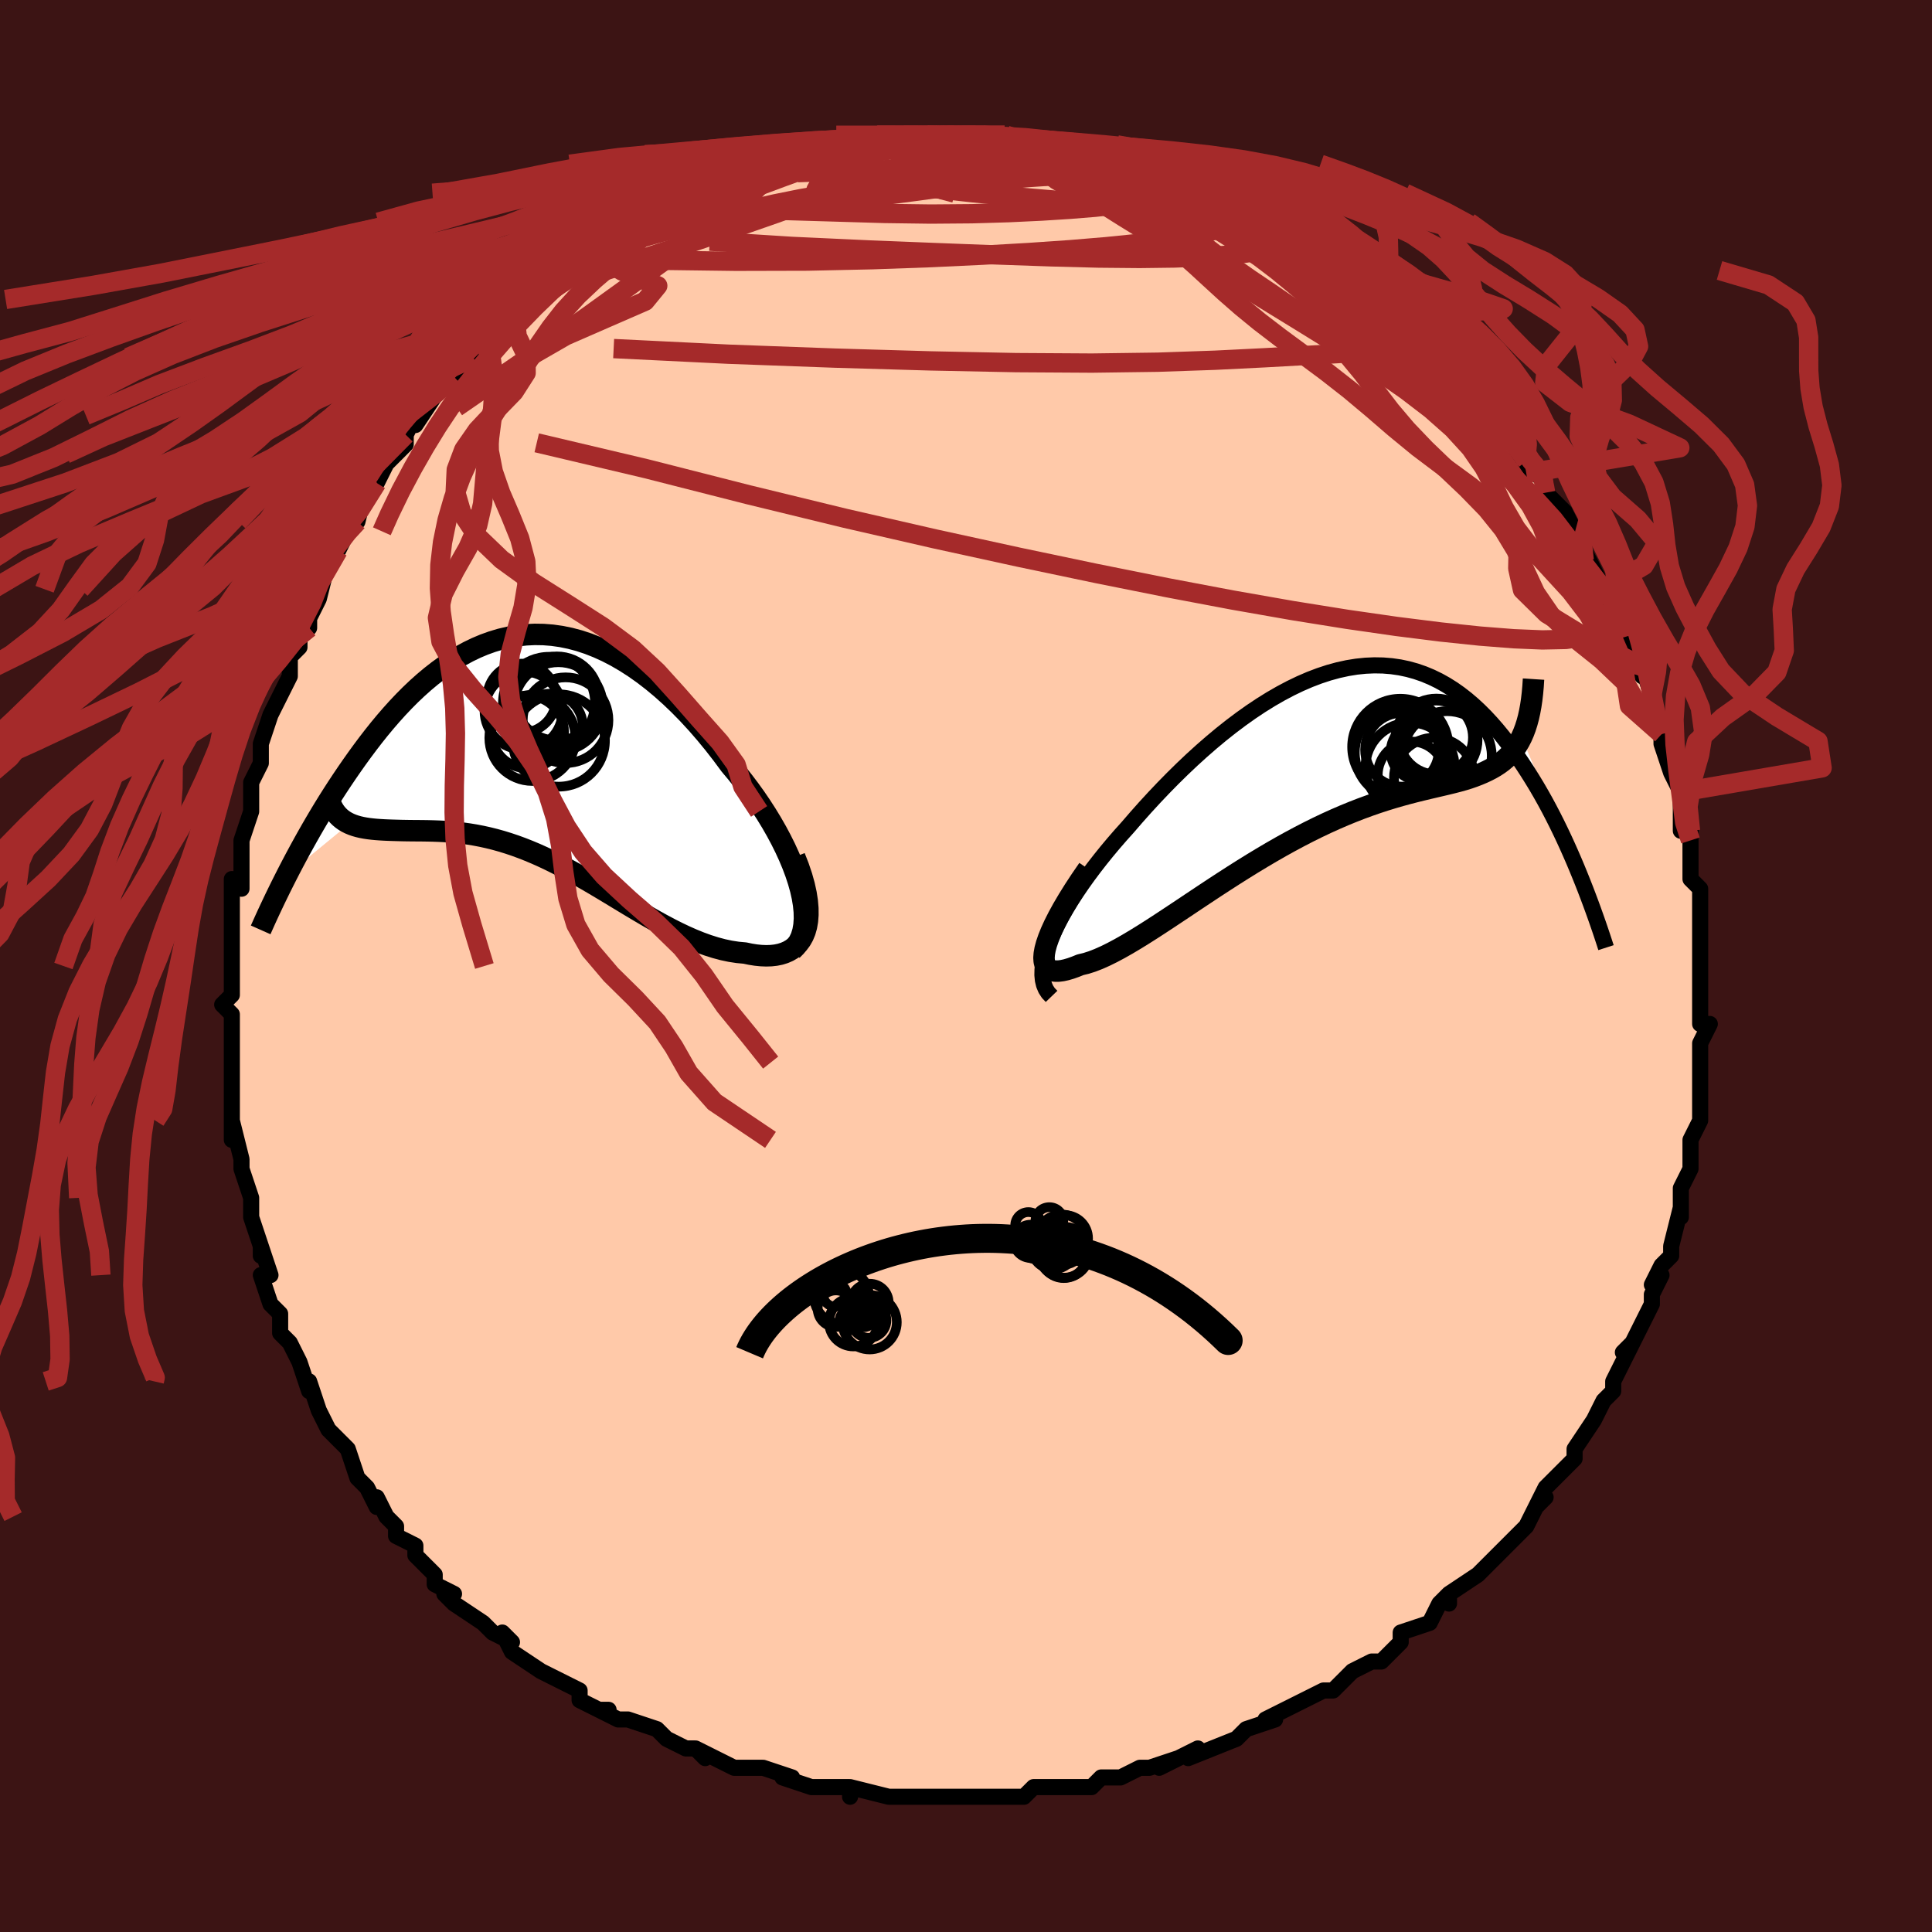 <svg viewBox="-100 -100 200 200" xmlns="http://www.w3.org/2000/svg" width="400" height="400" id="face-svg"><defs><clipPath id="leftEyeClipPath"><polyline points="27.684,14.369,27.454,13.547,27.177,12.705,26.857,11.849,26.494,10.98,26.093,10.103,25.654,9.221,25.18,8.336,24.674,7.452,24.137,6.571,23.572,5.696,22.981,4.829,22.364,3.973,21.725,3.13,21.065,2.302,20.385,1.492,19.553,0.369,18.702,-0.724,17.833,-1.782,16.948,-2.801,16.049,-3.778,15.138,-4.71,14.217,-5.593,13.286,-6.427,12.349,-7.207,11.407,-7.933,10.46,-8.602,9.511,-9.213,8.56,-9.766,7.61,-10.259,6.661,-10.691,5.715,-11.063,4.772,-11.375,3.834,-11.625,2.902,-11.816,1.977,-11.947,1.059,-12.019,0.15,-12.033,-0.749,-11.99,-1.639,-11.892,-2.517,-11.741,-3.385,-11.537,-4.24,-11.282,-5.082,-10.979,-5.911,-10.63,-6.726,-10.236,-7.528,-9.801,-8.314,-9.326,-9.086,-8.813,-9.843,-8.266,-10.584,-7.687,-11.31,-7.079,-12.02,-6.443,-12.714,-5.784,-13.391,-5.103,-14.053,-4.403,-14.698,-3.687,-15.327,-2.958,-15.94,-2.219,-16.537,-1.471,-17.118,-0.717,-17.683,0.039,-18.233,0.796,-18.767,1.551,-19.286,2.302,-19.789,3.047,-20.279,3.788,-20.757,4.528,-21.222,5.264,-21.674,5.997,-22.114,6.726,-22.541,7.448,-22.956,8.163,-23.358,8.87,-23.748,9.568,-24.126,10.256,-24.492,10.934,-24.846,11.6,-25.188,12.255,-25.518,12.897,-19.016,7.553,-18.727,7.673,-18.422,7.779,-18.101,7.871,-17.764,7.95,-17.411,8.017,-17.042,8.073,-16.658,8.119,-16.259,8.157,-15.845,8.187,-15.417,8.212,-14.974,8.231,-14.518,8.247,-14.049,8.26,-13.567,8.273,-13.069,8.282,-12.556,8.288,-12.027,8.292,-11.483,8.296,-10.924,8.304,-10.351,8.318,-9.764,8.339,-9.165,8.37,-8.553,8.414,-7.929,8.471,-7.294,8.544,-6.649,8.633,-5.992,8.742,-5.327,8.87,-4.651,9.019,-3.967,9.189,-3.275,9.382,-2.575,9.598,-1.867,9.836,-1.152,10.098,-0.43,10.383,0.298,10.69,1.032,11.019,1.772,11.37,2.517,11.741,3.268,12.13,4.023,12.538,4.783,12.961,5.546,13.398,6.314,13.847,7.086,14.306,7.861,14.772,8.639,15.244,9.42,15.717,10.204,16.189,10.99,16.657,11.777,17.119,12.567,17.57,13.357,18.007,14.148,18.427,14.938,18.827,15.728,19.203,16.517,19.552,17.304,19.87,18.087,20.154,18.866,20.4,19.64,20.607,20.407,20.769,21.167,20.886,21.917,20.955,22.492,21.075,23.052,21.163,23.595,21.218,24.12,21.239,24.625,21.223,25.108,21.169,25.568,21.076,26.002,20.941,26.409,20.764,26.786,20.542,27.13,20.274,27.441,19.959,27.715,19.596,27.949,19.182,28.142,18.717"></polyline></clipPath><clipPath id="rightEyeClipPath"><polyline points="-28.904,19.739,-28.617,19.018,-28.284,18.274,-27.906,17.51,-27.486,16.729,-27.026,15.932,-26.528,15.122,-25.995,14.301,-25.429,13.472,-24.831,12.636,-24.204,11.796,-23.55,10.955,-22.871,10.113,-22.168,9.273,-21.443,8.437,-20.698,7.607,-19.809,6.578,-18.897,5.553,-17.964,4.538,-17.012,3.535,-16.044,2.549,-15.062,1.583,-14.067,0.641,-13.062,-0.273,-12.049,-1.156,-11.03,-2.006,-10.006,-2.818,-8.979,-3.59,-7.952,-4.32,-6.925,-5.005,-5.901,-5.643,-4.88,-6.231,-3.865,-6.769,-2.857,-7.254,-1.857,-7.686,-0.866,-8.063,0.115,-8.385,1.083,-8.65,2.039,-8.859,2.982,-9.011,3.91,-9.107,4.822,-9.146,5.718,-9.13,6.597,-9.059,7.459,-8.934,8.303,-8.756,9.129,-8.527,9.935,-8.248,10.723,-7.92,11.491,-7.547,12.239,-7.129,12.968,-6.67,13.677,-6.17,14.366,-5.634,15.035,-5.064,15.684,-4.461,16.315,-3.83,16.926,-3.173,17.518,-2.493,18.091,-1.793,18.646,-1.077,19.184,-0.347,19.704,0.393,20.208,1.141,20.696,1.892,21.168,2.644,21.626,3.399,22.069,4.162,22.5,4.93,22.917,5.703,23.32,6.478,23.711,7.254,24.089,8.03,24.455,8.803,24.808,9.574,25.149,10.341,25.479,11.101,25.797,11.855,26.103,12.601,26.399,13.339,20.066,-1.713,19.842,-1.277,19.599,-0.868,19.336,-0.486,19.054,-0.13,18.752,0.202,18.429,0.512,18.086,0.801,17.723,1.07,17.34,1.321,16.936,1.555,16.512,1.775,16.067,1.983,15.602,2.179,15.116,2.366,14.61,2.542,14.081,2.706,13.53,2.86,12.956,3.008,12.359,3.154,11.739,3.3,11.096,3.45,10.43,3.606,9.741,3.771,9.03,3.947,8.296,4.138,7.541,4.344,6.764,4.569,5.967,4.814,5.15,5.08,4.314,5.37,3.459,5.683,2.587,6.022,1.698,6.386,0.795,6.776,-0.123,7.191,-1.054,7.633,-1.996,8.1,-2.948,8.592,-3.91,9.107,-4.878,9.644,-5.852,10.203,-6.83,10.78,-7.811,11.374,-8.792,11.982,-9.772,12.602,-10.748,13.231,-11.721,13.865,-12.686,14.503,-13.643,15.139,-14.589,15.771,-15.523,16.394,-16.442,17.004,-17.344,17.598,-18.228,18.172,-19.091,18.72,-19.932,19.239,-20.748,19.725,-21.538,20.173,-22.299,20.579,-23.029,20.939,-23.727,21.25,-24.39,21.507,-25.018,21.708,-25.608,21.849,-26.123,22.057,-26.607,22.229,-27.058,22.362,-27.475,22.454,-27.856,22.502,-28.199,22.506,-28.502,22.463,-28.763,22.372,-28.981,22.23,-29.153,22.036,-29.278,21.788,-29.353,21.485,-29.376,21.126,-29.345,20.707,-29.259,20.23"></polyline></clipPath><filter id="fuzzy"><feTurbulence id="turbulence" baseFrequency="0.05" numOctaves="3" type="noise" result="noise"></feTurbulence><feDisplacementMap in="SourceGraphic" in2="noise" scale="2"></feDisplacementMap></filter><linearGradient id="rainbowGradient" x1="0%" y1="0%" x2="100%" y2="0%"><stop offset="0%" style="stop-color: rgb(128, 128, 128);  stop-opacity: 1"></stop><stop offset="50%" style="stop-color: rgb(128, 128, 128);  stop-opacity: 1"></stop><stop offset="100%" style="stop-color: rgb(80, 68, 68);  stop-opacity: 1"></stop></linearGradient></defs><title>That&#39;s an ugly face</title><desc>CREATED BY XUAN TANG, MORE INFO AT TXSTC55.GITHUB.IO</desc><rect x="-100" y="-100" width="100%" height="100%" opacity="1" fill="rgb(60, 20, 20)"></rect><polyline id="faceContour" points="76,1,76,3,76,3,76,4,76,6,77,6,76,8,76,8,76,11,76,12,76,12,76,15,76,15,76,16,76,16,75,18,75,21,75,21,74,23,74,24,74,26,74,25,73,29,73,30,72,31,71,33,72,32,71,34,71,35,70,37,69,39,68,40,69,39,68,41,67,43,67,44,66,45,66,45,65,47,63,50,63,51,62,52,62,52,61,53,60,54,59,56,60,55,59,56,58,58,57,59,57,59,56,60,55,61,54,62,53,63,50,65,50,66,50,65,49,66,48,68,45,69,45,70,45,69,45,70,43,72,42,72,42,72,40,73,38,75,37,75,35,76,37,75,33,77,33,77,31,78,32,78,29,79,29,79,28,80,28,80,23,82,24,81,22,82,20,83,22,82,19,83,18,83,16,84,16,84,14,84,13,85,11,85,11,85,10,85,7,85,6,86,6,86,5,86,3,86,2,86,0,86,-3,86,-3,86,-3,86,-4,86,-7,86,-8,86,-8,86,-12,85,-12,86,-12,85,-15,85,-14,85,-16,85,-19,84,-18,84,-21,83,-22,83,-22,83,-24,83,-26,82,-28,81,-27,82,-28,81,-29,81,-31,80,-31,80,-32,79,-35,78,-36,78,-38,77,-37,77,-38,77,-40,76,-40,75,-42,74,-42,74,-44,73,-44,73,-47,71,-48,69,-47,70,-49,69,-50,68,-50,68,-53,66,-54,65,-53,65,-55,64,-55,63,-56,62,-57,61,-57,60,-59,59,-59,58,-60,57,-61,55,-61,56,-62,54,-63,53,-63,53,-64,50,-65,49,-65,49,-66,48,-67,46,-68,43,-68,44,-68,44,-69,41,-69,41,-70,39,-71,38,-71,36,-71,36,-72,35,-73,32,-72,32,-73,29,-73,30,-73,29,-74,26,-74,24,-74,24,-75,21,-75,20,-75,20,-76,16,-76,18,-76,15,-76,13,-76,14,-76,11,-76,10,-76,8,-76,8,-76,5,-77,4,-76,3,-76,0,-76,0,-76,-3,-76,0,-76,-6,-76,-5,-76,-8,-76,-9,-75,-8,-75,-10,-75,-10,-75,-13,-74,-16,-74,-17,-74,-19,-74,-19,-73,-21,-73,-21,-73,-23,-72,-26,-72,-26,-71,-28,-71,-28,-70,-30,-70,-32,-69,-33,-69,-35,-69,-34,-68,-35,-68,-36,-67,-38,-66,-42,-67,-39,-65,-44,-65,-43,-64,-45,-63,-47,-63,-46,-62,-50,-61,-50,-61,-50,-60,-52,-59,-53,-58,-54,-58,-55,-57,-57,-57,-56,-55,-59,-54,-60,-55,-59,-53,-61,-51,-63,-51,-63,-50,-65,-49,-65,-49,-65,-48,-67,-47,-67,-45,-69,-46,-69,-43,-71,-43,-71,-43,-71,-41,-73,-39,-74,-39,-74,-39,-74,-36,-76,-35,-76,-36,-76,-34,-77,-33,-78,-32,-78,-32,-79,-29,-80,-30,-80,-28,-80,-28,-80,-25,-81,-25,-81,-24,-82,-25,-82,-20,-83,-19,-84,-20,-83,-18,-84,-18,-84,-16,-85,-15,-84,-14,-85,-12,-85,-11,-85,-11,-85,-9,-86,-9,-86,-9,-86,-6,-86,-4,-86,-3,-86,-1,-86,-1,-86,0,-86,1,-86,2,-86,4,-86,4,-86,6,-85,6,-85,8,-85,9,-85,10,-85,12,-84,12,-84,14,-84,15,-84,15,-84,17,-83,19,-83,21,-82,21,-82,22,-81,22,-81,22,-81,24,-81,25,-80,26,-80,27,-79,31,-77,31,-77,31,-77,32,-76,33,-76,34,-75,35,-74,36,-74,37,-73,38,-72,38,-72,40,-71,41,-71,42,-69,44,-68,44,-68,45,-67,45,-67,48,-64,48,-64,49,-63,51,-62,50,-62,50,-62,52,-60,52,-59,55,-57,55,-56,56,-55,57,-54,57,-53,58,-51,59,-51,58,-52,60,-50,60,-49,62,-47,63,-45,64,-43,64,-42,64,-42,64,-43,66,-39,66,-39,67,-37,67,-38,67,-37,69,-33,68,-34,70,-31,70,-30,70,-31,71,-28,71,-27,71,-27,72,-24,72,-24,72,-23,73,-20,73,-20,74,-18,74,-16,74,-14,75,-14,75,-13,75,-12,75,-11,75,-9,76,-8,76,-6,76,-6,76,-3,76,-2,76,0,76,1,76,3" fill="#ffc9a9" stroke="black" stroke-width="1.667" stroke-linejoin="round" filter="url(#fuzzy)"></polyline><g transform="translate(37.449 -21.978)"><polyline id="rightCountour" points="-28.904,19.739,-28.617,19.018,-28.284,18.274,-27.906,17.51,-27.486,16.729,-27.026,15.932,-26.528,15.122,-25.995,14.301,-25.429,13.472,-24.831,12.636,-24.204,11.796,-23.55,10.955,-22.871,10.113,-22.168,9.273,-21.443,8.437,-20.698,7.607,-19.809,6.578,-18.897,5.553,-17.964,4.538,-17.012,3.535,-16.044,2.549,-15.062,1.583,-14.067,0.641,-13.062,-0.273,-12.049,-1.156,-11.03,-2.006,-10.006,-2.818,-8.979,-3.59,-7.952,-4.32,-6.925,-5.005,-5.901,-5.643,-4.88,-6.231,-3.865,-6.769,-2.857,-7.254,-1.857,-7.686,-0.866,-8.063,0.115,-8.385,1.083,-8.65,2.039,-8.859,2.982,-9.011,3.91,-9.107,4.822,-9.146,5.718,-9.13,6.597,-9.059,7.459,-8.934,8.303,-8.756,9.129,-8.527,9.935,-8.248,10.723,-7.92,11.491,-7.547,12.239,-7.129,12.968,-6.67,13.677,-6.17,14.366,-5.634,15.035,-5.064,15.684,-4.461,16.315,-3.83,16.926,-3.173,17.518,-2.493,18.091,-1.793,18.646,-1.077,19.184,-0.347,19.704,0.393,20.208,1.141,20.696,1.892,21.168,2.644,21.626,3.399,22.069,4.162,22.5,4.93,22.917,5.703,23.32,6.478,23.711,7.254,24.089,8.03,24.455,8.803,24.808,9.574,25.149,10.341,25.479,11.101,25.797,11.855,26.103,12.601,26.399,13.339,20.066,-1.713,19.842,-1.277,19.599,-0.868,19.336,-0.486,19.054,-0.13,18.752,0.202,18.429,0.512,18.086,0.801,17.723,1.07,17.34,1.321,16.936,1.555,16.512,1.775,16.067,1.983,15.602,2.179,15.116,2.366,14.61,2.542,14.081,2.706,13.53,2.86,12.956,3.008,12.359,3.154,11.739,3.3,11.096,3.45,10.43,3.606,9.741,3.771,9.03,3.947,8.296,4.138,7.541,4.344,6.764,4.569,5.967,4.814,5.15,5.08,4.314,5.37,3.459,5.683,2.587,6.022,1.698,6.386,0.795,6.776,-0.123,7.191,-1.054,7.633,-1.996,8.1,-2.948,8.592,-3.91,9.107,-4.878,9.644,-5.852,10.203,-6.83,10.78,-7.811,11.374,-8.792,11.982,-9.772,12.602,-10.748,13.231,-11.721,13.865,-12.686,14.503,-13.643,15.139,-14.589,15.771,-15.523,16.394,-16.442,17.004,-17.344,17.598,-18.228,18.172,-19.091,18.72,-19.932,19.239,-20.748,19.725,-21.538,20.173,-22.299,20.579,-23.029,20.939,-23.727,21.25,-24.39,21.507,-25.018,21.708,-25.608,21.849,-26.123,22.057,-26.607,22.229,-27.058,22.362,-27.475,22.454,-27.856,22.502,-28.199,22.506,-28.502,22.463,-28.763,22.372,-28.981,22.23,-29.153,22.036,-29.278,21.788,-29.353,21.485,-29.376,21.126,-29.345,20.707,-29.259,20.23" fill="white" stroke="white" stroke-width="0" stroke-linejoin="round" filter="url(#fuzzy)"></polyline></g><g transform="translate(-44.804 -22.295)"><polyline id="leftCountour" points="27.684,14.369,27.454,13.547,27.177,12.705,26.857,11.849,26.494,10.98,26.093,10.103,25.654,9.221,25.18,8.336,24.674,7.452,24.137,6.571,23.572,5.696,22.981,4.829,22.364,3.973,21.725,3.13,21.065,2.302,20.385,1.492,19.553,0.369,18.702,-0.724,17.833,-1.782,16.948,-2.801,16.049,-3.778,15.138,-4.71,14.217,-5.593,13.286,-6.427,12.349,-7.207,11.407,-7.933,10.46,-8.602,9.511,-9.213,8.56,-9.766,7.61,-10.259,6.661,-10.691,5.715,-11.063,4.772,-11.375,3.834,-11.625,2.902,-11.816,1.977,-11.947,1.059,-12.019,0.15,-12.033,-0.749,-11.99,-1.639,-11.892,-2.517,-11.741,-3.385,-11.537,-4.24,-11.282,-5.082,-10.979,-5.911,-10.63,-6.726,-10.236,-7.528,-9.801,-8.314,-9.326,-9.086,-8.813,-9.843,-8.266,-10.584,-7.687,-11.31,-7.079,-12.02,-6.443,-12.714,-5.784,-13.391,-5.103,-14.053,-4.403,-14.698,-3.687,-15.327,-2.958,-15.94,-2.219,-16.537,-1.471,-17.118,-0.717,-17.683,0.039,-18.233,0.796,-18.767,1.551,-19.286,2.302,-19.789,3.047,-20.279,3.788,-20.757,4.528,-21.222,5.264,-21.674,5.997,-22.114,6.726,-22.541,7.448,-22.956,8.163,-23.358,8.87,-23.748,9.568,-24.126,10.256,-24.492,10.934,-24.846,11.6,-25.188,12.255,-25.518,12.897,-19.016,7.553,-18.727,7.673,-18.422,7.779,-18.101,7.871,-17.764,7.95,-17.411,8.017,-17.042,8.073,-16.658,8.119,-16.259,8.157,-15.845,8.187,-15.417,8.212,-14.974,8.231,-14.518,8.247,-14.049,8.26,-13.567,8.273,-13.069,8.282,-12.556,8.288,-12.027,8.292,-11.483,8.296,-10.924,8.304,-10.351,8.318,-9.764,8.339,-9.165,8.37,-8.553,8.414,-7.929,8.471,-7.294,8.544,-6.649,8.633,-5.992,8.742,-5.327,8.87,-4.651,9.019,-3.967,9.189,-3.275,9.382,-2.575,9.598,-1.867,9.836,-1.152,10.098,-0.43,10.383,0.298,10.69,1.032,11.019,1.772,11.37,2.517,11.741,3.268,12.13,4.023,12.538,4.783,12.961,5.546,13.398,6.314,13.847,7.086,14.306,7.861,14.772,8.639,15.244,9.42,15.717,10.204,16.189,10.99,16.657,11.777,17.119,12.567,17.57,13.357,18.007,14.148,18.427,14.938,18.827,15.728,19.203,16.517,19.552,17.304,19.87,18.087,20.154,18.866,20.4,19.64,20.607,20.407,20.769,21.167,20.886,21.917,20.955,22.492,21.075,23.052,21.163,23.595,21.218,24.12,21.239,24.625,21.223,25.108,21.169,25.568,21.076,26.002,20.941,26.409,20.764,26.786,20.542,27.13,20.274,27.441,19.959,27.715,19.596,27.949,19.182,28.142,18.717" fill="white" stroke="white" stroke-width="0" stroke-linejoin="round" filter="url(#fuzzy)"></polyline></g><g transform="translate(37.449 -21.978)"><polyline id="rightUpper" points="-28.591,25.123,-28.925,24.776,-29.184,24.378,-29.371,23.933,-29.488,23.444,-29.54,22.914,-29.528,22.345,-29.455,21.74,-29.325,21.103,-29.141,20.434,-28.904,19.739,-28.617,19.018,-28.284,18.274,-27.906,17.51,-27.486,16.729,-27.026,15.932,-26.528,15.122,-25.995,14.301,-25.429,13.472,-24.831,12.636,-24.204,11.796,-23.55,10.955,-22.871,10.113,-22.168,9.273,-21.443,8.437,-20.698,7.607,-19.809,6.578,-18.897,5.553,-17.964,4.538,-17.012,3.535,-16.044,2.549,-15.062,1.583,-14.067,0.641,-13.062,-0.273,-12.049,-1.156,-11.03,-2.006,-10.006,-2.818,-8.979,-3.59,-7.952,-4.32,-6.925,-5.005,-5.901,-5.643,-4.88,-6.231,-3.865,-6.769,-2.857,-7.254,-1.857,-7.686,-0.866,-8.063,0.115,-8.385,1.083,-8.65,2.039,-8.859,2.982,-9.011,3.91,-9.107,4.822,-9.146,5.718,-9.13,6.597,-9.059,7.459,-8.934,8.303,-8.756,9.129,-8.527,9.935,-8.248,10.723,-7.92,11.491,-7.547,12.239,-7.129,12.968,-6.67,13.677,-6.17,14.366,-5.634,15.035,-5.064,15.684,-4.461,16.315,-3.83,16.926,-3.173,17.518,-2.493,18.091,-1.793,18.646,-1.077,19.184,-0.347,19.704,0.393,20.208,1.141,20.696,1.892,21.168,2.644,21.626,3.399,22.069,4.162,22.5,4.93,22.917,5.703,23.32,6.478,23.711,7.254,24.089,8.03,24.455,8.803,24.808,9.574,25.149,10.341,25.479,11.101,25.797,11.855,26.103,12.601,26.399,13.339,26.684,14.066,26.958,14.783,27.222,15.489,27.476,16.183,27.72,16.865,27.955,17.534,28.181,18.19,28.397,18.832,28.605,19.462,28.804,20.078" fill="none" stroke="black" stroke-width="1.667" stroke-linejoin="round" filter="url(#fuzzy)"></polyline><polyline id="rightLower" points="-24.799,11.934,-25.576,13.064,-26.272,14.125,-26.891,15.119,-27.435,16.045,-27.906,16.904,-28.307,17.698,-28.64,18.426,-28.908,19.09,-29.114,19.691,-29.259,20.23,-29.345,20.707,-29.376,21.126,-29.353,21.485,-29.278,21.788,-29.153,22.036,-28.981,22.23,-28.763,22.372,-28.502,22.463,-28.199,22.506,-27.856,22.502,-27.475,22.454,-27.058,22.362,-26.607,22.229,-26.123,22.057,-25.608,21.849,-25.018,21.708,-24.39,21.507,-23.727,21.25,-23.029,20.939,-22.299,20.579,-21.538,20.173,-20.748,19.725,-19.932,19.239,-19.091,18.72,-18.228,18.172,-17.344,17.598,-16.442,17.004,-15.523,16.394,-14.589,15.771,-13.643,15.139,-12.686,14.503,-11.721,13.865,-10.748,13.231,-9.772,12.602,-8.792,11.982,-7.811,11.374,-6.83,10.78,-5.852,10.203,-4.878,9.644,-3.91,9.107,-2.948,8.592,-1.996,8.1,-1.054,7.633,-0.123,7.191,0.795,6.776,1.698,6.386,2.587,6.022,3.459,5.683,4.314,5.37,5.15,5.08,5.967,4.814,6.764,4.569,7.541,4.344,8.296,4.138,9.03,3.947,9.741,3.771,10.43,3.606,11.096,3.45,11.739,3.3,12.359,3.154,12.956,3.008,13.53,2.86,14.081,2.706,14.61,2.542,15.116,2.366,15.602,2.179,16.067,1.983,16.512,1.775,16.936,1.555,17.34,1.321,17.723,1.07,18.086,0.801,18.429,0.512,18.752,0.202,19.054,-0.13,19.336,-0.486,19.599,-0.868,19.842,-1.277,20.066,-1.713,20.27,-2.177,20.456,-2.671,20.623,-3.194,20.772,-3.748,20.903,-4.333,21.016,-4.949,21.112,-5.596,21.191,-6.274,21.254,-6.982,21.301,-7.72" fill="none" stroke="black" stroke-width="2.222" stroke-linejoin="round" filter="url(#fuzzy)"></polyline><!--[--><circle r="3.817" cx="11.213" cy="-1.68" stroke="black" fill="none" stroke-width="1" filter="url(#fuzzy)" clip-path="url(#rightEyeClipPath)"></circle><circle r="4.164" cx="11.019" cy="2.507" stroke="black" fill="none" stroke-width="1" filter="url(#fuzzy)" clip-path="url(#rightEyeClipPath)"></circle><circle r="3.478" cx="8.653" cy="2.219" stroke="black" fill="none" stroke-width="1" filter="url(#fuzzy)" clip-path="url(#rightEyeClipPath)"></circle><circle r="4.611" cx="12.363" cy="0.209" stroke="black" fill="none" stroke-width="1" filter="url(#fuzzy)" clip-path="url(#rightEyeClipPath)"></circle><circle r="3.82" cx="7.688" cy="-0.409" stroke="black" fill="none" stroke-width="1" filter="url(#fuzzy)" clip-path="url(#rightEyeClipPath)"></circle><circle r="3.001" cx="9.522" cy="-0.219" stroke="black" fill="none" stroke-width="1" filter="url(#fuzzy)" clip-path="url(#rightEyeClipPath)"></circle><circle r="4.798" cx="7.596" cy="-0.121" stroke="black" fill="none" stroke-width="1" filter="url(#fuzzy)" clip-path="url(#rightEyeClipPath)"></circle><circle r="4.983" cx="7.507" cy="-0.705" stroke="black" fill="none" stroke-width="1" filter="url(#fuzzy)" clip-path="url(#rightEyeClipPath)"></circle><circle r="4.261" cx="11.246" cy="-1.445" stroke="black" fill="none" stroke-width="1" filter="url(#fuzzy)" clip-path="url(#rightEyeClipPath)"></circle><circle r="4.619" cx="8.521" cy="1.401" stroke="black" fill="none" stroke-width="1" filter="url(#fuzzy)" clip-path="url(#rightEyeClipPath)"></circle><!--]--></g><g transform="translate(-44.804 -22.295)"><polyline id="leftUpper" points="26.784,20.67,27.182,20.265,27.503,19.797,27.75,19.271,27.926,18.692,28.035,18.066,28.081,17.396,28.066,16.687,27.992,15.943,27.864,15.17,27.684,14.369,27.454,13.547,27.177,12.705,26.857,11.849,26.494,10.98,26.093,10.103,25.654,9.221,25.18,8.336,24.674,7.452,24.137,6.571,23.572,5.696,22.981,4.829,22.364,3.973,21.725,3.13,21.065,2.302,20.385,1.492,19.553,0.369,18.702,-0.724,17.833,-1.782,16.948,-2.801,16.049,-3.778,15.138,-4.71,14.217,-5.593,13.286,-6.427,12.349,-7.207,11.407,-7.933,10.46,-8.602,9.511,-9.213,8.56,-9.766,7.61,-10.259,6.661,-10.691,5.715,-11.063,4.772,-11.375,3.834,-11.625,2.902,-11.816,1.977,-11.947,1.059,-12.019,0.15,-12.033,-0.749,-11.99,-1.639,-11.892,-2.517,-11.741,-3.385,-11.537,-4.24,-11.282,-5.082,-10.979,-5.911,-10.63,-6.726,-10.236,-7.528,-9.801,-8.314,-9.326,-9.086,-8.813,-9.843,-8.266,-10.584,-7.687,-11.31,-7.079,-12.02,-6.443,-12.714,-5.784,-13.391,-5.103,-14.053,-4.403,-14.698,-3.687,-15.327,-2.958,-15.94,-2.219,-16.537,-1.471,-17.118,-0.717,-17.683,0.039,-18.233,0.796,-18.767,1.551,-19.286,2.302,-19.789,3.047,-20.279,3.788,-20.757,4.528,-21.222,5.264,-21.674,5.997,-22.114,6.726,-22.541,7.448,-22.956,8.163,-23.358,8.87,-23.748,9.568,-24.126,10.256,-24.492,10.934,-24.846,11.6,-25.188,12.255,-25.518,12.897,-25.836,13.526,-26.144,14.142,-26.439,14.744,-26.724,15.331,-26.998,15.905,-27.261,16.464,-27.514,17.008,-27.756,17.538,-27.988,18.054,-28.211,18.556" fill="none" stroke="black" stroke-width="2.222" stroke-linejoin="round" filter="url(#fuzzy)"></polyline><polyline id="leftLower" points="27.069,11.01,27.474,12.045,27.802,13.019,28.058,13.933,28.246,14.787,28.369,15.584,28.432,16.322,28.437,17.003,28.389,17.629,28.289,18.2,28.142,18.717,27.949,19.182,27.715,19.596,27.441,19.959,27.13,20.274,26.786,20.542,26.409,20.764,26.002,20.941,25.568,21.076,25.108,21.169,24.625,21.223,24.12,21.239,23.595,21.218,23.052,21.163,22.492,21.075,21.917,20.955,21.167,20.886,20.407,20.769,19.64,20.607,18.866,20.4,18.087,20.154,17.304,19.87,16.517,19.552,15.728,19.203,14.938,18.827,14.148,18.427,13.357,18.007,12.567,17.57,11.777,17.119,10.99,16.657,10.204,16.189,9.42,15.717,8.639,15.244,7.861,14.772,7.086,14.306,6.314,13.847,5.546,13.398,4.783,12.961,4.023,12.538,3.268,12.13,2.517,11.741,1.772,11.37,1.032,11.019,0.298,10.69,-0.43,10.383,-1.152,10.098,-1.867,9.836,-2.575,9.598,-3.275,9.382,-3.967,9.189,-4.651,9.019,-5.327,8.87,-5.992,8.742,-6.649,8.633,-7.294,8.544,-7.929,8.471,-8.553,8.414,-9.165,8.37,-9.764,8.339,-10.351,8.318,-10.924,8.304,-11.483,8.296,-12.027,8.292,-12.556,8.288,-13.069,8.282,-13.567,8.273,-14.049,8.26,-14.518,8.247,-14.974,8.231,-15.417,8.212,-15.845,8.187,-16.259,8.157,-16.658,8.119,-17.042,8.073,-17.411,8.017,-17.764,7.95,-18.101,7.871,-18.422,7.779,-18.727,7.673,-19.016,7.553,-19.288,7.417,-19.544,7.265,-19.783,7.096,-20.006,6.91,-20.212,6.707,-20.402,6.486,-20.576,6.247,-20.734,5.99,-20.877,5.716,-21.004,5.424" fill="none" stroke="black" stroke-width="2.222" stroke-linejoin="round" filter="url(#fuzzy)"></polyline><!--[--><circle r="3.761" cx="-0.569" cy="-1.921" stroke="black" fill="none" stroke-width="1" filter="url(#fuzzy)" clip-path="url(#leftEyeClipPath)"></circle><circle r="4.765" cx="1.635" cy="-4.951" stroke="black" fill="none" stroke-width="1" filter="url(#fuzzy)" clip-path="url(#leftEyeClipPath)"></circle><circle r="4.045" cx="-0.996" cy="-4.138" stroke="black" fill="none" stroke-width="1" filter="url(#fuzzy)" clip-path="url(#leftEyeClipPath)"></circle><circle r="4.352" cx="2.45" cy="-5.401" stroke="black" fill="none" stroke-width="1" filter="url(#fuzzy)" clip-path="url(#leftEyeClipPath)"></circle><circle r="4.778" cx="2.651" cy="-1.05" stroke="black" fill="none" stroke-width="1" filter="url(#fuzzy)" clip-path="url(#leftEyeClipPath)"></circle><circle r="3.578" cx="-1.19" cy="-5.428" stroke="black" fill="none" stroke-width="1" filter="url(#fuzzy)" clip-path="url(#leftEyeClipPath)"></circle><circle r="4.605" cx="2.603" cy="-4.547" stroke="black" fill="none" stroke-width="1" filter="url(#fuzzy)" clip-path="url(#leftEyeClipPath)"></circle><circle r="4.458" cx="-0.083" cy="-1.315" stroke="black" fill="none" stroke-width="1" filter="url(#fuzzy)" clip-path="url(#leftEyeClipPath)"></circle><circle r="4.435" cx="3.354" cy="-3.15" stroke="black" fill="none" stroke-width="1" filter="url(#fuzzy)" clip-path="url(#leftEyeClipPath)"></circle><circle r="3.384" cx="1.757" cy="-2.511" stroke="black" fill="none" stroke-width="1" filter="url(#fuzzy)" clip-path="url(#leftEyeClipPath)"></circle><!--]--></g><g id="hairs"><!--[--><polyline points="24,-81,25.054,-80.236,26.455,-79.423,28.128,-78.45,29.796,-77.458,31.283,-76.552,32.576,-75.745,33.739,-75.007,34.827,-74.31,35.841,-73.657,36.742,-73.075,37.475,-72.6,37.994,-72.258,38.278,-72.063,38.328,-72.025,38.148,-72.158,37.706,-72.481,36.924,-73.007,35.712,-73.768" fill="none" stroke="rgb(165, 42, 42)" stroke-width="2" stroke-linejoin="round" filter="url(#fuzzy)"></polyline><polyline points="-43,-71,-41.095,-72.531,-39.349,-73.533,-37.606,-74.337,-35.67,-75.147,-33.528,-76.014,-31.253,-76.923,-28.896,-77.857,-26.474,-78.809,-23.994,-79.772,-21.482,-80.728,-18.993,-81.653,-16.617,-82.52,-14.471,-83.309,-12.676,-84.023,-11.308,-84.692,-10.283,-85.358" fill="none" stroke="rgb(165, 42, 42)" stroke-width="2" stroke-linejoin="round" filter="url(#fuzzy)"></polyline><polyline points="-12,-85,-11.201,-85.067,-10.366,-85.296,-9.429,-85.56,-8.363,-85.763,-7.14,-85.888,-5.808,-85.953,-4.485,-85.982,-3.302,-85.994,-2.357,-85.998,-1.701,-85.996,-1.347,-85.989,-1.285,-85.971,-1.5,-85.929,-1.977,-85.848,-2.709,-85.717,-3.708,-85.533,-5.014,-85.32,-6.702,-85.113,-8.888,-84.925,-11.693,-84.66" fill="none" stroke="rgb(165, 42, 42)" stroke-width="2" stroke-linejoin="round" filter="url(#fuzzy)"></polyline><polyline points="-4,-86,-2.995,-85.973,-2.307,-85.882,-2.055,-85.711,-2.164,-85.446,-2.599,-85.068,-3.399,-84.551,-4.641,-83.872,-6.406,-83.018,-8.751,-81.992,-11.714,-80.807,-15.338,-79.453,-19.673,-77.902,-24.748,-76.131,-30.584,-74.165,-37.385,-71.958" fill="none" stroke="rgb(165, 42, 42)" stroke-width="2" stroke-linejoin="round" filter="url(#fuzzy)"></polyline><polyline points="-28,-80,-27.228,-80.268,-26.086,-80.729,-25.075,-81.217,-24.102,-81.699,-23.092,-82.149,-22.101,-82.537,-21.233,-82.838,-20.548,-83.048,-20.052,-83.167,-19.723,-83.196,-19.547,-83.13,-19.54,-82.962,-19.734,-82.688,-20.173,-82.311,-20.896,-81.832,-21.93,-81.25,-23.292,-80.556,-24.982,-79.731,-26.993,-78.755,-29.331,-77.609,-32.056,-76.259,-35.307,-74.642,-39.126,-72.744" fill="none" stroke="rgb(165, 42, 42)" stroke-width="2" stroke-linejoin="round" filter="url(#fuzzy)"></polyline><polyline points="15,-84,15.766,-83.664,17.454,-82.991,19.425,-82.176,21.338,-81.286,23.089,-80.373,24.711,-79.477,26.292,-78.614,27.9,-77.779,29.538,-76.968,31.153,-76.18,32.663,-75.42,33.992,-74.705,35.074,-74.084,35.824,-73.667,36.141,-73.613" fill="none" stroke="rgb(165, 42, 42)" stroke-width="2" stroke-linejoin="round" filter="url(#fuzzy)"></polyline><polyline points="31,-77,31.808,-76.32,32.318,-75.806,32.496,-75.309,32.295,-74.849,31.668,-74.442,30.592,-74.094,29.058,-73.808,27.061,-73.58,24.578,-73.407,21.567,-73.291,17.972,-73.245,13.738,-73.284,8.821,-73.412,3.197,-73.609,-3.139,-73.851,-10.201,-74.133,-18.023,-74.494,-26.523,-75.032" fill="none" stroke="rgb(165, 42, 42)" stroke-width="2" stroke-linejoin="round" filter="url(#fuzzy)"></polyline><polyline points="-28,-80,-25.92,-80.694,-24.469,-81.22,-22.908,-81.742,-20.988,-82.268,-18.802,-82.762,-16.543,-83.192,-14.332,-83.558,-12.188,-83.881,-10.088,-84.176,-8.026,-84.446,-6.031,-84.691,-4.158,-84.927,-2.472,-85.177,-1.047,-85.45,0.036,-85.717,0.707,-85.918" fill="none" stroke="rgb(165, 42, 42)" stroke-width="2" stroke-linejoin="round" filter="url(#fuzzy)"></polyline><polyline points="-20,-83,-19.372,-83.439,-18.599,-83.581,-17.389,-83.764,-15.814,-83.976,-13.994,-84.175,-12.037,-84.349,-10.034,-84.503,-8.057,-84.649,-6.159,-84.791,-4.375,-84.931,-2.719,-85.067,-1.19,-85.189,0.217,-85.285,1.484,-85.346,2.557,-85.379,3.351,-85.419,3.793,-85.535,3.891,-85.781" fill="none" stroke="rgb(165, 42, 42)" stroke-width="2" stroke-linejoin="round" filter="url(#fuzzy)"></polyline><polyline points="-11,-85,-10.404,-85.226,-9.338,-85.5,-8.017,-85.625,-6.376,-85.621,-4.468,-85.543,-2.443,-85.43,-0.445,-85.302,1.445,-85.164,3.218,-85.014,4.899,-84.855,6.512,-84.689,8.048,-84.526,9.458,-84.376,10.669,-84.251,11.616,-84.164,12.278,-84.126,12.677,-84.131,12.843,-84.147,12.751,-84.128,12.364,-84.056" fill="none" stroke="rgb(165, 42, 42)" stroke-width="2" stroke-linejoin="round" filter="url(#fuzzy)"></polyline><polyline points="27,-79,29.654,-77.575,31.225,-76.492,32.658,-75.297,34.313,-73.835,36.253,-72.099,38.419,-70.157,40.712,-68.113,43.03,-66.066,45.299,-64.076,47.49,-62.154,49.619,-60.256,51.725,-58.296,53.794,-56.214,55.654,-54.183" fill="none" stroke="rgb(165, 42, 42)" stroke-width="2" stroke-linejoin="round" filter="url(#fuzzy)"></polyline><polyline points="67,-37,66.931,-37.182,66.758,-36.38,66.288,-35.394,65.391,-34.593,64.005,-34.068,62.098,-33.805,59.659,-33.755,56.686,-33.879,53.179,-34.155,49.139,-34.578,44.563,-35.153,39.449,-35.889,33.795,-36.795,27.593,-37.884,20.825,-39.164,13.461,-40.641,5.46,-42.32,-3.212,-44.214,-12.558,-46.357,-22.54,-48.788,-33.121,-51.483,-44.437,-54.159" fill="none" stroke="rgb(165, 42, 42)" stroke-width="2" stroke-linejoin="round" filter="url(#fuzzy)"></polyline><polyline points="17,-83,18.711,-82.743,19.812,-82.321,20.388,-81.926,20.627,-81.607,20.684,-81.355,20.65,-81.126,20.549,-80.872,20.355,-80.562,20.012,-80.196,19.438,-79.801,18.548,-79.417,17.264,-79.075,15.543,-78.787,13.376,-78.546,10.784,-78.335,7.79,-78.146,4.4,-77.986,0.591,-77.874,-3.667,-77.84,-8.392,-77.903,-13.578,-78.057,-19.249,-78.225,-25.488,-78.252" fill="none" stroke="rgb(165, 42, 42)" stroke-width="2" stroke-linejoin="round" filter="url(#fuzzy)"></polyline><polyline points="-11,-85,-9.601,-85.596,-8.423,-85.762,-6.866,-85.733,-4.917,-85.61,-2.781,-85.442,-0.653,-85.255,1.36,-85.068,3.233,-84.887,4.997,-84.71,6.691,-84.522,8.341,-84.312,9.948,-84.075,11.486,-83.823,12.906,-83.592,14.128,-83.429,15.038,-83.372,15.515,-83.434,15.498,-83.596,15.14,-83.827" fill="none" stroke="rgb(165, 42, 42)" stroke-width="2" stroke-linejoin="round" filter="url(#fuzzy)"></polyline><polyline points="-39,-74,-38.643,-74.131,-37.456,-74.587,-35.816,-75.148,-33.989,-75.686,-32.018,-76.197,-29.875,-76.704,-27.547,-77.209,-25.047,-77.698,-22.4,-78.15,-19.631,-78.548,-16.763,-78.892,-13.827,-79.201,-10.858,-79.509,-7.9,-79.845,-4.98,-80.22,-2.102,-80.622,0.751,-81.015,3.599,-81.358,6.445,-81.62,9.272,-81.806,12.061,-81.963,14.767,-82.165,17.242,-82.471" fill="none" stroke="rgb(165, 42, 42)" stroke-width="2" stroke-linejoin="round" filter="url(#fuzzy)"></polyline><polyline points="12,-84,13.61,-83.927,14.955,-83.641,16.446,-83.11,18.163,-82.383,19.985,-81.53,21.771,-80.612,23.452,-79.678,25.036,-78.757,26.577,-77.859,28.136,-76.976,29.757,-76.085,31.448,-75.162,33.186,-74.203,34.91,-73.227,36.536,-72.283,37.976,-71.434,39.168,-70.734,40.103,-70.209,40.815,-69.846,41.355,-69.602,41.738,-69.454,41.886,-69.458,41.639,-69.832" fill="none" stroke="rgb(165, 42, 42)" stroke-width="2" stroke-linejoin="round" filter="url(#fuzzy)"></polyline><polyline points="-11,-85,-10.489,-85.245,-9.679,-85.583,-8.813,-85.806,-7.815,-85.915,-6.721,-85.947,-5.683,-85.931,-4.873,-85.882,-4.413,-85.808,-4.35,-85.711,-4.684,-85.585,-5.395,-85.422,-6.467,-85.208,-7.902,-84.927,-9.715,-84.574,-11.945,-84.163,-14.741,-83.694,-18.63,-83.056" fill="none" stroke="rgb(165, 42, 42)" stroke-width="2" stroke-linejoin="round" filter="url(#fuzzy)"></polyline><polyline points="45,-67,45.461,-66.295,45.754,-65.276,45.312,-64.493,44.036,-63.976,41.917,-63.652,38.989,-63.425,35.312,-63.21,30.922,-62.965,25.8,-62.71,19.873,-62.505,13.038,-62.413,5.206,-62.461,-3.676,-62.64,-13.623,-62.931,-24.597,-63.334,-36.476,-63.916" fill="none" stroke="rgb(165, 42, 42)" stroke-width="2" stroke-linejoin="round" filter="url(#fuzzy)"></polyline><polyline points="25,-80,26.032,-79.627,27.185,-78.851,27.991,-78.098,28.224,-77.506,27.921,-77.042,27.187,-76.638,26.084,-76.252,24.618,-75.871,22.76,-75.497,20.472,-75.135,17.72,-74.789,14.482,-74.462,10.748,-74.152,6.504,-73.86,1.724,-73.584,-3.649,-73.33,-9.688,-73.115,-16.429,-72.971,-23.828,-72.952,-31.861,-73.056" fill="none" stroke="rgb(165, 42, 42)" stroke-width="2" stroke-linejoin="round" filter="url(#fuzzy)"></polyline><polyline points="-39,-74,-38.76,-74.149,-37.928,-74.65,-36.872,-75.278,-35.868,-75.891,-34.962,-76.468,-34.126,-77.015,-33.347,-77.524,-32.638,-77.969,-32.028,-78.317,-31.545,-78.541,-31.215,-78.626,-31.061,-78.573,-31.11,-78.39,-31.388,-78.081,-31.921,-77.643,-32.723,-77.057,-33.795,-76.3,-35.149,-75.347,-36.831,-74.161,-38.918,-72.696,-41.46,-70.926,-44.486,-68.909" fill="none" stroke="rgb(165, 42, 42)" stroke-width="2" stroke-linejoin="round" filter="url(#fuzzy)"></polyline><polyline points="6,-85,6.578,-84.998,7.634,-84.966,8.733,-84.866,9.746,-84.707,10.618,-84.536,11.317,-84.393,11.828,-84.282,12.148,-84.186,12.267,-84.085,12.144,-83.973,11.7,-83.863,10.827,-83.781,9.441,-83.753,7.522,-83.8,5.136,-83.919,2.395,-84.086,-0.629,-84.255,-3.966,-84.4,-7.71,-84.596" fill="none" stroke="rgb(165, 42, 42)" stroke-width="2" stroke-linejoin="round" filter="url(#fuzzy)"></polyline><polyline points="-25,-82,-21.654,-82.822,-20.086,-83.286,-19.134,-83.577,-18.291,-83.828,-17.409,-84.061,-16.495,-84.262,-15.608,-84.418,-14.821,-84.53,-14.201,-84.598,-13.793,-84.62,-13.612,-84.588,-13.646,-84.491,-13.874,-84.32,-14.284,-84.066,-14.889,-83.73,-15.733,-83.31,-16.878,-82.803,-18.391,-82.192,-20.318,-81.454,-22.67,-80.575,-25.434,-79.549,-28.583,-78.378,-31.987,-77.11" fill="none" stroke="rgb(165, 42, 42)" stroke-width="2" stroke-linejoin="round" filter="url(#fuzzy)"></polyline><polyline points="-43,-71,-41.115,-72.505,-39.469,-73.399,-37.857,-74.041,-36.076,-74.633,-34.102,-75.226,-31.98,-75.821,-29.741,-76.423,-27.398,-77.042,-24.954,-77.673,-22.416,-78.3,-19.793,-78.897,-17.091,-79.441,-14.318,-79.926,-11.49,-80.367,-8.643,-80.793,-5.835,-81.237,-3.131,-81.716,-0.581,-82.228,1.812,-82.746,4.079,-83.226,6.227,-83.611,8.2,-83.853,9.984,-83.96" fill="none" stroke="rgb(165, 42, 42)" stroke-width="2" stroke-linejoin="round" filter="url(#fuzzy)"></polyline><polyline points="9,-85,10.034,-84.766,10.874,-84.442,11.38,-84.225,11.536,-84.09,11.315,-83.965,10.7,-83.798,9.653,-83.579,8.093,-83.326,5.906,-83.07,2.995,-82.842,-0.702,-82.665,-5.261,-82.528,-10.825,-82.368,-17.428,-82.126" fill="none" stroke="rgb(165, 42, 42)" stroke-width="2" stroke-linejoin="round" filter="url(#fuzzy)"></polyline><polyline points="24,-81,24.917,-80.312,25.908,-79.718,26.896,-79.093,27.585,-78.575,27.755,-78.271,27.36,-78.19,26.454,-78.295,25.088,-78.561,23.258,-78.995,20.905,-79.618,17.946,-80.447,14.301,-81.483,9.92,-82.733,4.808,-84.234" fill="none" stroke="rgb(165, 42, 42)" stroke-width="2" stroke-linejoin="round" filter="url(#fuzzy)"></polyline><polyline points="-30,-80,-28.497,-80.083,-27.153,-80.388,-25.843,-80.838,-24.589,-81.355,-23.332,-81.893,-22.039,-82.416,-20.767,-82.893,-19.62,-83.3,-18.673,-83.625,-17.947,-83.87,-17.418,-84.038,-17.069,-84.126,-16.911,-84.129,-17.009,-84.04,-17.467,-83.842,-18.389,-83.514,-19.787,-83.039,-21.496,-82.424,-23.267,-81.699" fill="none" stroke="rgb(165, 42, 42)" stroke-width="2" stroke-linejoin="round" filter="url(#fuzzy)"></polyline><polyline points="22,-81,23.525,-80.757,24.636,-80.314,25.6,-79.787,26.412,-79.249,26.898,-78.811,26.902,-78.555,26.377,-78.504,25.359,-78.638,23.889,-78.937,21.962,-79.391,19.53,-80.005,16.527,-80.79,12.913,-81.757,8.696,-82.929,3.964,-84.342" fill="none" stroke="rgb(165, 42, 42)" stroke-width="2" stroke-linejoin="round" filter="url(#fuzzy)"></polyline><polyline points="21,-82,21.602,-81.385,21.929,-81.141,22.302,-80.978,22.726,-80.763,23.114,-80.458,23.375,-80.079,23.414,-79.678,23.129,-79.316,22.438,-79.041,21.299,-78.873,19.706,-78.806,17.669,-78.823,15.193,-78.914,12.269,-79.074,8.882,-79.31,5.03,-79.629,0.717,-80.043,-4.064,-80.567,-9.445,-81.18,-15.956,-81.742" fill="none" stroke="rgb(165, 42, 42)" stroke-width="2" stroke-linejoin="round" filter="url(#fuzzy)"></polyline><polyline points="-25,-81,-24.306,-81.685,-23.286,-82.167,-22.145,-82.529,-21.273,-82.729,-20.75,-82.762,-20.501,-82.645,-20.45,-82.382,-20.573,-81.969,-20.894,-81.4,-21.461,-80.67,-22.335,-79.773,-23.567,-78.694,-25.195,-77.411,-27.229,-75.9,-29.653,-74.143,-32.442,-72.128,-35.589,-69.846,-39.136,-67.286,-43.166,-64.437,-47.72,-61.301,-52.737,-57.839" fill="none" stroke="rgb(165, 42, 42)" stroke-width="2" stroke-linejoin="round" filter="url(#fuzzy)"></polyline><polyline points="75,-13,74.398,-14.849,74.061,-17.463,73.697,-20.232,73.397,-22.932,73.296,-25.496,73.453,-27.937,73.869,-30.286,74.53,-32.553,75.421,-34.748,76.505,-36.89,77.705,-39.011,78.896,-41.144,79.923,-43.303,80.634,-45.482,80.896,-47.659,80.604,-49.809,79.693,-51.918,78.168,-53.979,76.144,-55.991,73.849,-57.951,71.566,-59.856,69.516,-61.701,67.764,-63.494,66.187,-65.247,64.571,-66.972,62.762,-68.66,60.789,-70.276,58.849,-71.776,57.128,-73.15,55.547,-74.454,53.747,-75.778,52.062,-77" fill="none" stroke="rgb(165, 42, 42)" stroke-width="2" stroke-linejoin="round" filter="url(#fuzzy)"></polyline><polyline points="-9,-86,-10.07,-85.746,-12.006,-85.369,-14.055,-84.989,-16.143,-84.535,-18.34,-83.95,-20.663,-83.233,-23.059,-82.424,-25.442,-81.569,-27.746,-80.694,-29.943,-79.801,-32.049,-78.871,-34.112,-77.883,-36.192,-76.815,-38.34,-75.653,-40.574,-74.388,-42.875,-73.019,-45.19,-71.553,-47.475,-70.008,-49.719,-68.41,-51.959,-66.777,-54.254,-65.118,-56.636,-63.426,-59.07,-61.684,-61.452,-59.88,-63.668,-58.002,-65.688,-56.034,-67.632,-53.947,-69.746,-51.703,-72.277,-49.2,-75.322,-46" fill="none" stroke="rgb(165, 42, 42)" stroke-width="2" stroke-linejoin="round" filter="url(#fuzzy)"></polyline><polyline points="-9,-86,-10.793,-85.299,-12.744,-84.783,-14.888,-84.288,-17.044,-83.773,-19.139,-83.214,-21.185,-82.591,-23.221,-81.892,-25.276,-81.115,-27.361,-80.258,-29.463,-79.321,-31.561,-78.306,-33.632,-77.217,-35.661,-76.06,-37.648,-74.837,-39.602,-73.547,-41.538,-72.186,-43.47,-70.745,-45.403,-69.217,-47.337,-67.596,-49.26,-65.886,-51.158,-64.094,-53.015,-62.233,-54.819,-60.316,-56.564,-58.359,-58.248,-56.376,-59.878,-54.373,-61.465,-52.341,-63.031,-50.239,-64.596,-47.993,-66.174,-45.524,-67.74,-42.823,-69.188,-40.05,-70.328,-37.492,-71.214,-35" fill="none" stroke="rgb(165, 42, 42)" stroke-width="2" stroke-linejoin="round" filter="url(#fuzzy)"></polyline><polyline points="-9,-86,-11.57,-85.36,-14.928,-84.992,-18.158,-84.578,-20.986,-84.009,-23.425,-83.284,-25.562,-82.457,-27.52,-81.591,-29.454,-80.719,-31.519,-79.842,-33.851,-78.935,-36.551,-77.972,-39.665,-76.929,-43.175,-75.792,-46.986,-74.55,-50.943,-73.196,-54.874,-71.733,-58.656,-70.181,-62.283,-68.576,-65.894,-66.958,-69.743,-65.342,-74.065,-63.699,-78.833,-61.976,-83.52,-60.199,-87.335,-58.556,-91.116,-57" fill="none" stroke="rgb(165, 42, 42)" stroke-width="2" stroke-linejoin="round" filter="url(#fuzzy)"></polyline><polyline points="75,-14,74.744,-16.499,75.2,-19.28,75.95,-21.893,76.346,-24.353,76.02,-26.724,75.052,-29.051,73.739,-31.363,72.353,-33.674,71.041,-35.976,69.831,-38.253,68.685,-40.492,67.553,-42.691,66.398,-44.855,65.204,-46.987,63.963,-49.086,62.663,-51.156,61.28,-53.202,59.785,-55.229,58.163,-57.236,56.428,-59.209,54.617,-61.128,52.786,-62.974,50.988,-64.734,49.261,-66.404,47.628,-67.989,46.082,-69.497,44.568,-70.948,42.989,-72.358,41.258,-73.717,39.397,-74.958,37.527,-76" fill="none" stroke="rgb(165, 42, 42)" stroke-width="2" stroke-linejoin="round" filter="url(#fuzzy)"></polyline><polyline points="-15,-84,-17.838,-83.735,-20.239,-83.249,-22.777,-82.654,-25.389,-81.961,-27.918,-81.186,-30.327,-80.337,-32.676,-79.411,-35.051,-78.405,-37.528,-77.324,-40.167,-76.177,-43.015,-74.974,-46.092,-73.717,-49.358,-72.399,-52.712,-71.007,-56.029,-69.524,-59.244,-67.937,-62.435,-66.249,-65.829,-64.474,-69.701,-62.63,-74.19,-60.724,-79.183,-58.75,-84.353,-56.731,-89.293,-54.792,-93.19,-53" fill="none" stroke="rgb(165, 42, 42)" stroke-width="2" stroke-linejoin="round" filter="url(#fuzzy)"></polyline><polyline points="-18,-84,-21.258,-83.289,-24.588,-82.671,-27.982,-81.961,-30.742,-81.171,-32.887,-80.312,-34.885,-79.376,-37.203,-78.36,-40.048,-77.268,-43.312,-76.111,-46.692,-74.898,-49.869,-73.629,-52.666,-72.297,-55.127,-70.889,-57.499,-69.388,-60.143,-67.788,-63.395,-66.09,-67.421,-64.307,-72.127,-62.454,-77.163,-60.54,-82.067,-58.575,-86.503,-56.575,-90.487,-54.577,-94.426,-52.64,-98.728,-50.91,-102.668,-50" fill="none" stroke="rgb(165, 42, 42)" stroke-width="2" stroke-linejoin="round" filter="url(#fuzzy)"></polyline><polyline points="-18,-84,-20.664,-83.287,-22.132,-82.664,-23.744,-81.95,-25.643,-81.154,-27.817,-80.287,-30.27,-79.343,-32.973,-78.318,-35.848,-77.218,-38.805,-76.052,-41.796,-74.828,-44.826,-73.545,-47.919,-72.195,-51.082,-70.765,-54.289,-69.245,-57.493,-67.628,-60.642,-65.918,-63.686,-64.125,-66.589,-62.263,-69.348,-60.346,-72.028,-58.39,-74.772,-56.415,-77.748,-54.44,-81.052,-52.474,-84.616,-50.483,-88.198,-48.35,-91.457,-45.85,-94.021,-42.724,-95.384,-39" fill="none" stroke="rgb(165, 42, 42)" stroke-width="2" stroke-linejoin="round" filter="url(#fuzzy)"></polyline><polyline points="-20,-83,-21.255,-82.661,-23.363,-81.961,-25.726,-81.146,-28.394,-80.27,-31.403,-79.319,-34.632,-78.283,-37.946,-77.171,-41.331,-75.993,-44.863,-74.757,-48.604,-73.462,-52.501,-72.099,-56.399,-70.653,-60.114,-69.116,-63.525,-67.484,-66.611,-65.761,-69.435,-63.959,-72.098,-62.09,-74.707,-60.171,-77.367,-58.214,-80.162,-56.232,-83.128,-54.228,-86.227,-52.187,-89.387,-50.067,-92.605,-47.809,-96.009,-45.364,-99.774,-42.755,-103.965,-40.132,-108.58,-37.754,-113.627,-35.898,-117.066,-35" fill="none" stroke="rgb(165, 42, 42)" stroke-width="2" stroke-linejoin="round" filter="url(#fuzzy)"></polyline><polyline points="-19,-84,-23.43,-82.424,-25.894,-81.326,-27.92,-80.462,-29.849,-79.644,-31.785,-78.765,-33.773,-77.786,-35.833,-76.7,-37.961,-75.507,-40.138,-74.204,-42.33,-72.795,-44.503,-71.292,-46.639,-69.719,-48.742,-68.1,-50.834,-66.451,-52.936,-64.772,-55.049,-63.053,-57.141,-61.28,-59.154,-59.437,-61.022,-57.514,-62.708,-55.507,-64.232,-53.42,-65.681,-51.275,-67.169,-49.112,-68.789,-46.974,-70.573,-44.856,-72.512,-42.64,-74.598,-40.057,-76.765,-36.919,-78.595,-34" fill="none" stroke="rgb(165, 42, 42)" stroke-width="2" stroke-linejoin="round" filter="url(#fuzzy)"></polyline><polyline points="-19,-84,-22.968,-82.43,-25.298,-81.334,-27.188,-80.475,-28.967,-79.667,-30.72,-78.8,-32.452,-77.833,-34.167,-76.761,-35.884,-75.585,-37.627,-74.3,-39.405,-72.906,-41.192,-71.412,-42.944,-69.845,-44.621,-68.234,-46.206,-66.6,-47.715,-64.946,-49.18,-63.259,-50.62,-61.52,-52.032,-59.714,-53.398,-57.83,-54.713,-55.854,-55.995,-53.761,-57.268,-51.533,-58.521,-49.176,-59.673,-46.796,-60.471,-45" fill="none" stroke="rgb(165, 42, 42)" stroke-width="2" stroke-linejoin="round" filter="url(#fuzzy)"></polyline><polyline points="-20,-83,-24.613,-82.055,-28.061,-81.168,-30.402,-80.297,-32.475,-79.366,-34.713,-78.344,-37.376,-77.238,-40.733,-76.071,-45.027,-74.853,-50.341,-73.585,-56.489,-72.257,-63.013,-70.85,-69.316,-69.35,-74.918,-67.748,-79.674,-66.048,-83.819,-64.264,-87.764,-62.412,-91.783,-60.501,-95.851,-58.541,-99.836,-56.546,-103.862,-54.554,-108.312,-52.625,-113.318,-50.903,-119.052,-50" fill="none" stroke="rgb(165, 42, 42)" stroke-width="2" stroke-linejoin="round" filter="url(#fuzzy)"></polyline><polyline points="-25,-82,-29.654,-81.112,-31.912,-80.378,-33.287,-79.647,-34.906,-78.81,-37.277,-77.847,-40.433,-76.774,-44.202,-75.6,-48.407,-74.318,-52.942,-72.923,-57.762,-71.427,-62.815,-69.855,-67.975,-68.243,-73.039,-66.615,-77.8,-64.972,-82.132,-63.299,-86.018,-61.572,-89.509,-59.779,-92.708,-57.913,-95.887,-55.96,-99.717,-53.887,-105.265,-51.659,-112.9,-49.174,-118.9,-46" fill="none" stroke="rgb(165, 42, 42)" stroke-width="2" stroke-linejoin="round" filter="url(#fuzzy)"></polyline><polyline points="-25,-81,-29.322,-80.208,-31.372,-79.322,-32.863,-78.258,-34.442,-77.094,-36.252,-75.877,-38.243,-74.613,-40.34,-73.295,-42.508,-71.904,-44.763,-70.426,-47.151,-68.85,-49.721,-67.179,-52.498,-65.419,-55.469,-63.585,-58.556,-61.691,-61.626,-59.748,-64.514,-57.763,-67.088,-55.738,-69.303,-53.665,-71.235,-51.529,-73.067,-49.32,-75.018,-47.032,-77.261,-44.679,-79.848,-42.288,-82.692,-39.892,-85.615,-37.514,-88.435,-35.156,-91.06,-32.798,-93.527,-30.411,-95.971,-27.974,-98.536,-25.482,-101.281,-22.936,-104.129,-20.309,-106.869,-17.535,-109.192,-14.564,-110.836,-11.526,-112.129,-8.999,-115.392,-8" fill="none" stroke="rgb(165, 42, 42)" stroke-width="2" stroke-linejoin="round" filter="url(#fuzzy)"></polyline><polyline points="-25,-81,-28.706,-80.217,-30.585,-79.346,-32.417,-78.297,-34.515,-77.148,-36.895,-75.946,-39.564,-74.703,-42.578,-73.411,-46.028,-72.053,-49.992,-70.61,-54.473,-69.07,-59.332,-67.431,-64.252,-65.699,-68.814,-63.888,-72.662,-62.015,-75.695,-60.093,-78.159,-58.137,-80.581,-56.16,-83.587,-54.163,-87.704,-52.132,-93.226,-50.022,-100.102,-47.769,-107.841,-45.324,-115.509,-42.715,-122.046,-40.098,-126.959,-37.734,-130.819,-35.89,-134.718,-35" fill="none" stroke="rgb(165, 42, 42)" stroke-width="2" stroke-linejoin="round" filter="url(#fuzzy)"></polyline><polyline points="-28,-80,-29.902,-79.647,-31.947,-78.839,-34.396,-77.815,-37.013,-76.686,-39.424,-75.47,-41.484,-74.147,-43.305,-72.71,-45.093,-71.175,-47.012,-69.574,-49.127,-67.937,-51.417,-66.277,-53.818,-64.59,-56.267,-62.861,-58.729,-61.074,-61.195,-59.215,-63.667,-57.277,-66.142,-55.26,-68.606,-53.174,-71.041,-51.038,-73.429,-48.872,-75.765,-46.686,-78.07,-44.46,-80.395,-42.145,-82.78,-39.7,-85.172,-37.151,-87.418,-34.635,-89.469,-32.302,-91.553,-30.121,-93.185,-28" fill="none" stroke="rgb(165, 42, 42)" stroke-width="2" stroke-linejoin="round" filter="url(#fuzzy)"></polyline><polyline points="-30,-80,-31.292,-78.967,-31.991,-77.827,-32.641,-76.651,-33.564,-75.414,-34.924,-74.07,-36.636,-72.607,-38.46,-71.045,-40.179,-69.42,-41.688,-67.761,-42.999,-66.077,-44.188,-64.362,-45.341,-62.599,-46.52,-60.774,-47.741,-58.878,-48.977,-56.908,-50.176,-54.866,-51.282,-52.763,-52.253,-50.606,-53.067,-48.404,-53.718,-46.156,-54.191,-43.859,-54.465,-41.51,-54.512,-39.112,-54.332,-36.676,-53.975,-34.218,-53.543,-31.742,-53.163,-29.241,-52.925,-26.694,-52.852,-24.08,-52.895,-21.397,-52.969,-18.662,-52.99,-15.907,-52.891,-13.158,-52.614,-10.412,-52.079,-7.567,-51.156,-4.284,-49.858,0" fill="none" stroke="rgb(165, 42, 42)" stroke-width="2" stroke-linejoin="round" filter="url(#fuzzy)"></polyline><polyline points="-32,-79,-33.678,-77.83,-35.403,-76.634,-37.207,-75.417,-39.16,-74.086,-41.22,-72.616,-43.309,-71.038,-45.35,-69.399,-47.301,-67.733,-49.156,-66.05,-50.948,-64.338,-52.731,-62.579,-54.553,-60.756,-56.439,-58.86,-58.387,-56.888,-60.368,-54.844,-62.342,-52.739,-64.264,-50.581,-66.094,-48.379,-67.802,-46.132,-69.368,-43.836,-70.789,-41.487,-72.085,-39.089,-73.306,-36.654,-74.52,-34.196,-75.804,-31.722,-77.21,-29.223,-78.734,-26.678,-80.307,-24.066,-81.82,-21.384,-83.19,-18.65,-84.432,-15.896,-85.665,-13.15,-86.998,-10.406,-88.332,-7.563,-89.33,-4.281,-89.9,0" fill="none" stroke="rgb(165, 42, 42)" stroke-width="2" stroke-linejoin="round" filter="url(#fuzzy)"></polyline><polyline points="-35,-76,-39.882,-74.538,-43.58,-73.266,-46.131,-71.928,-48.717,-70.488,-52.058,-68.927,-56.02,-67.247,-59.936,-65.471,-63.19,-63.627,-65.616,-61.73,-67.538,-59.795,-69.509,-57.831,-71.999,-55.846,-75.227,-53.836,-79.188,-51.776,-83.802,-49.628,-89.072,-47.354,-95.132,-44.953,-102.136,-42.477,-109.987,-40.03,-118.06,-37.714,-125.253,-35.55,-130.729,-33.421,-135.218,-31.098,-141.602,-28.461,-152.537,-26" fill="none" stroke="rgb(165, 42, 42)" stroke-width="2" stroke-linejoin="round" filter="url(#fuzzy)"></polyline><polyline points="-39,-74,-40.705,-73.221,-44.519,-71.913,-48.619,-70.481,-52.05,-68.918,-54.546,-67.226,-56.208,-65.439,-57.337,-63.587,-58.301,-61.688,-59.393,-59.751,-60.763,-57.787,-62.423,-55.804,-64.322,-53.799,-66.405,-51.745,-68.642,-49.601,-71.025,-47.328,-73.555,-44.924,-76.222,-42.446,-79.001,-40.001,-81.829,-37.691,-84.587,-35.535,-87.124,-33.411,-89.487,-31.091,-92.241,-28.456,-96.478,-26" fill="none" stroke="rgb(165, 42, 42)" stroke-width="2" stroke-linejoin="round" filter="url(#fuzzy)"></polyline><polyline points="-39,-74,-42.834,-72.695,-45.877,-71.024,-48.63,-69.277,-51.094,-67.578,-53.554,-65.925,-56.27,-64.262,-59.337,-62.54,-62.776,-60.738,-66.655,-58.851,-71.065,-56.88,-75.993,-54.833,-81.22,-52.724,-86.359,-50.568,-91.04,-48.379,-95.114,-46.154,-98.744,-43.88,-102.308,-41.543,-106.187,-39.145,-110.597,-36.707,-115.561,-34.262,-120.999,-31.826,-126.781,-29.382,-132.653,-26.883,-138.089,-24.285,-142.301,-21.586,-144.626,-18.826,-145.295,-16.017,-145.959,-13.067,-148.038,-10" fill="none" stroke="rgb(165, 42, 42)" stroke-width="2" stroke-linejoin="round" filter="url(#fuzzy)"></polyline><polyline points="-39,-74,-42.264,-71.94,-44.646,-70.428,-46.799,-68.835,-48.947,-67.099,-51.062,-65.267,-53.092,-63.376,-55.037,-61.443,-56.918,-59.476,-58.731,-57.48,-60.451,-55.455,-62.062,-53.388,-63.593,-51.256,-65.113,-49.04,-66.701,-46.737,-68.417,-44.365,-70.274,-41.963,-72.234,-39.565,-74.226,-37.191,-76.162,-34.836,-77.966,-32.476,-79.601,-30.084,-81.074,-27.64,-82.44,-25.136,-83.766,-22.567,-85.096,-19.928,-86.412,-17.222,-87.623,-14.488,-88.627,-11.827,-89.418,-9.375,-90.174,-7.195,-91.175,-5.125,-92.453,-2.789,-93.435,0" fill="none" stroke="rgb(165, 42, 42)" stroke-width="2" stroke-linejoin="round" filter="url(#fuzzy)"></polyline><polyline points="-39,-74,-43.181,-71.954,-45.803,-70.461,-48.251,-68.892,-50.641,-67.178,-53.024,-65.367,-55.463,-63.499,-57.969,-61.588,-60.497,-59.643,-63.005,-57.672,-65.489,-55.68,-67.965,-53.662,-70.447,-51.589,-72.909,-49.425,-75.29,-47.142,-77.504,-44.751,-79.496,-42.306,-81.29,-39.89,-83.048,-37.563,-85.034,-35.323,-87.467,-33.091,-90.277,-30.754,-93.015,-28.26,-95.232,-25.685,-97.34,-23.2,-100.614,-21" fill="none" stroke="rgb(165, 42, 42)" stroke-width="2" stroke-linejoin="round" filter="url(#fuzzy)"></polyline><polyline points="-39,-74,-35.602,-71.936,-31.909,-70.419,-33.218,-68.82,-37.217,-67.078,-41.427,-65.241,-44.724,-63.344,-46.941,-61.405,-48.294,-59.432,-49.051,-57.43,-49.385,-55.395,-49.348,-53.316,-48.931,-51.171,-48.156,-48.944,-47.161,-46.636,-46.201,-44.266,-45.568,-41.866,-45.456,-39.467,-45.856,-37.084,-46.545,-34.711,-47.175,-32.33,-47.429,-29.918,-47.145,-27.457,-46.367,-24.939,-45.273,-22.361,-44.05,-19.731,-42.771,-17.067,-41.356,-14.408,-39.63,-11.807,-37.459,-9.308,-34.868,-6.901,-32.084,-4.488,-29.44,-1.91,-27.134,0.973,-24.942,4.158,-22.309,7.384,-20.223,10" fill="none" stroke="rgb(165, 42, 42)" stroke-width="2" stroke-linejoin="round" filter="url(#fuzzy)"></polyline><polyline points="-43,-71,-43.892,-70.335,-46.204,-68.905,-49.133,-67.178,-52.118,-65.346,-54.988,-63.471,-57.667,-61.563,-60.002,-59.621,-61.844,-57.653,-63.227,-55.669,-64.41,-53.665,-65.758,-51.611,-67.551,-49.463,-69.853,-47.185,-72.516,-44.784,-75.29,-42.321,-77.97,-39.895,-80.493,-37.585,-82.927,-35.393,-85.394,-33.212,-88.027,-30.888,-90.984,-28.34,-94.317,-25.683,-97.648,-23" fill="none" stroke="rgb(165, 42, 42)" stroke-width="2" stroke-linejoin="round" filter="url(#fuzzy)"></polyline><polyline points="74,-18,88.622,-20.512,88.197,-23.271,83.944,-25.818,80.367,-28.213,78.157,-30.535,76.726,-32.796,75.528,-34.985,74.409,-37.119,73.466,-39.238,72.816,-41.375,72.449,-43.543,72.211,-45.728,71.874,-47.907,71.216,-50.056,70.093,-52.162,68.474,-54.218,66.448,-56.222,64.19,-58.173,61.902,-60.071,59.749,-61.915,57.816,-63.707,56.114,-65.45,54.607,-67.14,53.244,-68.77,51.976,-70.329,50.739,-71.807,49.43,-73.201,47.922,-74.519,46.101,-75.779,43.925,-76.997,41.46,-78.18,38.863,-79.313,36.308,-80.362,33.877,-81.302,31.43,-82.161,28.476,-83.042,23.85,-84" fill="none" stroke="rgb(165, 42, 42)" stroke-width="2" stroke-linejoin="round" filter="url(#fuzzy)"></polyline><polyline points="74,-18,74.95,-20.478,75.639,-23.214,78.344,-25.74,81.682,-28.108,83.937,-30.41,84.706,-32.656,84.61,-34.825,84.487,-36.925,84.876,-38.999,85.875,-41.098,87.23,-43.244,88.521,-45.428,89.378,-47.614,89.639,-49.765,89.377,-51.864,88.815,-53.912,88.198,-55.919,87.694,-57.883,87.375,-59.788,87.237,-61.612,87.232,-63.359,87.231,-65.075,86.951,-66.83,85.866,-68.664,83.067,-70.51,78.004,-72" fill="none" stroke="rgb(165, 42, 42)" stroke-width="2" stroke-linejoin="round" filter="url(#fuzzy)"></polyline><polyline points="-43,-71,-50.589,-69.1,-52.075,-67.372,-53.802,-65.784,-56.385,-64.181,-59.124,-62.479,-61.517,-60.672,-63.596,-58.775,-65.738,-56.795,-68.364,-54.737,-71.762,-52.617,-76.018,-50.454,-81.009,-48.261,-86.417,-46.036,-91.791,-43.762,-96.671,-41.424,-100.726,-39.025,-103.867,-36.588,-106.295,-34.143,-108.463,-31.703,-110.936,-29.25,-114.155,-26.742,-118.224,-24.146,-122.913,-21.459,-128.002,-18.714,-133.657,-15.95,-140.083,-13.215,-146.245,-10.696,-150.412,-9" fill="none" stroke="rgb(165, 42, 42)" stroke-width="2" stroke-linejoin="round" filter="url(#fuzzy)"></polyline><polyline points="-45,-69,-46.673,-67.085,-46.457,-65.187,-45.55,-63.302,-45.536,-61.394,-46.786,-59.442,-48.713,-57.459,-50.592,-55.463,-51.992,-53.449,-52.769,-51.38,-52.873,-49.21,-52.205,-46.915,-50.624,-44.516,-48.082,-42.076,-44.76,-39.671,-41.079,-37.344,-37.54,-35.079,-34.489,-32.812,-31.975,-30.474,-29.777,-28.043,-27.615,-25.573,-25.462,-23.153,-23.798,-20.839,-23.094,-18.556,-21.419,-16" fill="none" stroke="rgb(165, 42, 42)" stroke-width="2" stroke-linejoin="round" filter="url(#fuzzy)"></polyline><polyline points="-48,-67,-50.967,-65.065,-53.552,-63.162,-55.306,-61.232,-56.692,-59.246,-57.924,-57.224,-59.101,-55.187,-60.318,-53.119,-61.656,-50.981,-63.151,-48.744,-64.785,-46.407,-66.496,-44.004,-68.202,-41.579,-69.82,-39.166,-71.29,-36.778,-72.588,-34.402,-73.727,-32.014,-74.747,-29.59,-75.705,-27.116,-76.659,-24.585,-77.663,-22.004,-78.765,-19.385,-80.003,-16.749,-81.398,-14.125,-82.941,-11.535,-84.583,-8.983,-86.228,-6.445,-87.754,-3.869,-89.046,-1.197,-90.031,1.599,-90.701,4.494,-91.105,7.4,-91.325,10.195,-91.446,12.781,-91.558,15.165,-91.756,17.549,-92.024,20.375,-91.852,24" fill="none" stroke="rgb(165, 42, 42)" stroke-width="2" stroke-linejoin="round" filter="url(#fuzzy)"></polyline><polyline points="-48,-67,-54.41,-65.071,-61.211,-63.175,-64.586,-61.253,-66.504,-59.274,-68.977,-57.259,-72.609,-55.231,-76.755,-53.175,-80.314,-51.052,-82.565,-48.827,-83.562,-46.498,-84.006,-44.096,-84.791,-41.671,-86.568,-39.263,-89.537,-36.887,-93.512,-34.53,-98.118,-32.163,-103.007,-29.759,-107.957,-27.301,-112.874,-24.782,-117.738,-22.205,-122.566,-19.578,-127.408,-16.923,-132.341,-14.277,-137.424,-11.689,-142.61,-9.189,-147.659,-6.756,-152.171,-4.301,-155.808,-1.695,-158.657,1.164,-161.43,4.267,-164.882,7.474,-168.074,10.63,-166.775,14" fill="none" stroke="rgb(165, 42, 42)" stroke-width="2" stroke-linejoin="round" filter="url(#fuzzy)"></polyline><polyline points="-48,-67,-52.045,-65.071,-54.939,-63.175,-57.742,-61.253,-60.41,-59.274,-62.841,-57.259,-65.068,-55.231,-67.108,-53.175,-68.926,-51.052,-70.527,-48.827,-72.021,-46.498,-73.619,-44.096,-75.544,-41.671,-77.943,-39.263,-80.845,-36.887,-84.165,-34.53,-87.739,-32.163,-91.363,-29.759,-94.809,-27.301,-97.852,-24.782,-100.303,-22.205,-102.08,-19.578,-103.269,-16.923,-104.151,-14.277,-105.133,-11.689,-106.591,-9.189,-108.677,-6.756,-111.227,-4.301,-113.829,-1.695,-116.076,1.164,-117.824,4.267,-119.297,7.474,-120.775,10.63,-121.183,14" fill="none" stroke="rgb(165, 42, 42)" stroke-width="2" stroke-linejoin="round" filter="url(#fuzzy)"></polyline><polyline points="-50,-65,-49.122,-62.696,-48.835,-60.52,-48.946,-58.54,-49.078,-56.542,-49.349,-54.446,-49.655,-52.273,-49.846,-50.065,-50.042,-47.841,-50.554,-45.589,-51.565,-43.286,-52.909,-40.921,-54.129,-38.501,-54.716,-36.047,-54.351,-33.574,-53.025,-31.084,-51.004,-28.565,-48.697,-25.999,-46.498,-23.377,-44.675,-20.702,-43.341,-17.984,-42.477,-15.24,-41.969,-12.484,-41.634,-9.727,-41.211,-6.987,-40.389,-4.285,-38.911,-1.653,-36.749,0.892,-34.235,3.369,-31.945,5.837,-30.237,8.383,-28.699,11.087,-26.037,14.094,-20.239,18" fill="none" stroke="rgb(165, 42, 42)" stroke-width="2" stroke-linejoin="round" filter="url(#fuzzy)"></polyline><polyline points="-51,-63,-54.775,-61.185,-56.469,-59.213,-58.099,-57.151,-60.143,-55.107,-62.381,-53.071,-64.495,-50.972,-66.373,-48.75,-68.098,-46.4,-69.823,-43.968,-71.679,-41.52,-73.734,-39.104,-75.999,-36.73,-78.413,-34.378,-80.836,-32.013,-83.078,-29.607,-84.958,-27.143,-86.393,-24.618,-87.451,-22.038,-88.345,-19.414,-89.359,-16.77,-90.74,-14.139,-92.624,-11.557,-94.999,-9.036,-97.717,-6.55,-100.542,-4.028,-103.203,-1.383,-105.475,1.442,-107.242,4.422,-108.511,7.442,-109.394,10.322,-110.183,12.849,-111.412,14.79,-112.689,16" fill="none" stroke="rgb(165, 42, 42)" stroke-width="2" stroke-linejoin="round" filter="url(#fuzzy)"></polyline><polyline points="-53,-61,-54.888,-59.27,-57.637,-57.132,-61.609,-55.078,-67.042,-53.086,-73.249,-51.046,-79.213,-48.865,-84.176,-46.522,-87.829,-44.072,-90.3,-41.606,-92.053,-39.195,-93.709,-36.856,-95.843,-34.555,-98.818,-32.242,-102.747,-29.876,-107.55,-27.444,-113.012,-24.95,-118.775,-22.395,-124.284,-19.769,-128.839,-17.071,-131.881,-14.342,-133.469,-11.695,-134.619,-9.276,-137.028,-7.136,-141.92,-5.094,-148.381,-2.77,-152.883,0" fill="none" stroke="rgb(165, 42, 42)" stroke-width="2" stroke-linejoin="round" filter="url(#fuzzy)"></polyline><polyline points="-58,-55,-60.038,-52.939,-62.012,-50.937,-63.331,-48.784,-64.382,-46.357,-65.427,-43.781,-66.543,-41.232,-67.739,-38.799,-69.006,-36.469,-70.322,-34.175,-71.639,-31.852,-72.892,-29.463,-74.023,-27.002,-75.007,-24.477,-75.863,-21.895,-76.635,-19.269,-77.37,-16.62,-78.092,-13.99,-78.789,-11.417,-79.424,-8.917,-79.964,-6.457,-80.411,-3.957,-80.812,-1.321,-81.226,1.503,-81.682,4.484,-82.143,7.498,-82.53,10.364,-82.818,12.874,-83.156,14.799,-83.925,16" fill="none" stroke="rgb(165, 42, 42)" stroke-width="2" stroke-linejoin="round" filter="url(#fuzzy)"></polyline><polyline points="-61,-50,-63.576,-48.888,-65.635,-46.435,-67.422,-43.622,-69.56,-40.937,-73.01,-38.492,-78.008,-36.199,-83.742,-33.934,-88.935,-31.613,-92.72,-29.207,-95.119,-26.721,-96.892,-24.171,-99,-21.571,-102.071,-18.937,-106.155,-16.295,-110.807,-13.672,-115.357,-11.089,-119.182,-8.541,-121.877,-5.994,-123.325,-3.402,-123.698,-0.725,-123.42,2.041,-123.073,4.863,-123.222,7.676,-124.219,10.421,-126.082,13.072,-128.545,15.656,-131.278,18.251,-134.13,20.942,-137.266,23.766,-141.087,26.67,-146.054,29.54,-152.808,32.284,-163.131,35" fill="none" stroke="rgb(165, 42, 42)" stroke-width="2" stroke-linejoin="round" filter="url(#fuzzy)"></polyline><polyline points="-61,-50,-62.791,-47.143,-64.426,-45.168,-66.182,-43.114,-68.168,-40.748,-70.455,-38.211,-73.201,-35.68,-76.609,-33.219,-80.768,-30.798,-85.577,-28.35,-90.826,-25.825,-96.386,-23.215,-102.328,-20.539,-108.882,-17.827,-116.199,-15.099,-124.062,-12.366,-131.717,-9.627,-138.029,-6.891,-141.987,-4.189,-143.339,-1.576,-142.954,0.901,-142.512,3.265,-143.481,5.643,-146.214,8.2,-151.497,11" fill="none" stroke="rgb(165, 42, 42)" stroke-width="2" stroke-linejoin="round" filter="url(#fuzzy)"></polyline><polyline points="-61,-50,-66.878,-47.118,-70.647,-45.107,-71.356,-42.994,-71.361,-40.587,-71.808,-38.032,-73.022,-35.481,-75.045,-32.979,-77.781,-30.494,-81.018,-27.976,-84.487,-25.394,-87.947,-22.744,-91.247,-20.039,-94.328,-17.3,-97.2,-14.547,-99.901,-11.794,-102.467,-9.055,-104.916,-6.344,-107.234,-3.671,-109.387,-1.039,-111.32,1.56,-112.977,4.145,-114.32,6.738,-115.351,9.355,-116.133,12,-116.791,14.662,-117.477,17.319,-118.305,19.956,-119.305,22.563,-120.406,25.15,-121.476,27.73,-122.353,30.324,-122.863,32.955,-122.872,35.642,-122.413,38.377,-121.656,41.141,-121.165,44" fill="none" stroke="rgb(165, 42, 42)" stroke-width="2" stroke-linejoin="round" filter="url(#fuzzy)"></polyline><polyline points="-63,-46,-64.034,-44.874,-65.431,-43.061,-67.231,-40.63,-69.165,-37.987,-70.942,-35.393,-72.416,-32.892,-73.604,-30.424,-74.605,-27.918,-75.503,-25.338,-76.33,-22.682,-77.091,-19.97,-77.787,-17.226,-78.429,-14.47,-79.035,-11.715,-79.617,-8.976,-80.179,-6.266,-80.726,-3.595,-81.268,-0.963,-81.821,1.636,-82.407,4.222,-83.033,6.815,-83.685,9.433,-84.316,12.076,-84.863,14.734,-85.272,17.389,-85.531,20.024,-85.685,22.634,-85.818,25.225,-85.986,27.811,-86.169,30.409,-86.255,33.032,-86.092,35.675,-85.576,38.287,-84.744,40.718,-83.937,42.604,-84.029,43" fill="none" stroke="rgb(165, 42, 42)" stroke-width="2" stroke-linejoin="round" filter="url(#fuzzy)"></polyline><polyline points="-63,-47,-67.374,-43.375,-70.832,-40.485,-73.756,-38.143,-75.627,-36.019,-76.48,-33.871,-76.906,-31.594,-77.668,-29.189,-79.32,-26.695,-82.027,-24.143,-85.582,-21.544,-89.556,-18.907,-93.462,-16.257,-96.886,-13.631,-99.576,-11.06,-101.501,-8.544,-102.883,-6.04,-104.134,-3.485,-105.697,-0.821,-107.828,1.96,-110.453,4.817,-113.205,7.661,-115.655,10.406,-117.579,13.006,-119.09,15.5,-120.548,18.01,-122.279,20.69,-124.183,23.599,-125.376,26.649,-124.925,30" fill="none" stroke="rgb(165, 42, 42)" stroke-width="2" stroke-linejoin="round" filter="url(#fuzzy)"></polyline><polyline points="-64,-45,-65.309,-43.396,-66.723,-40.78,-68.199,-37.947,-69.611,-35.287,-70.984,-32.802,-72.355,-30.367,-73.7,-27.882,-74.964,-25.305,-76.109,-22.645,-77.14,-19.926,-78.09,-17.178,-79.004,-14.419,-79.908,-11.664,-80.81,-8.925,-81.711,-6.216,-82.625,-3.547,-83.594,-0.92,-84.675,1.674,-85.918,4.255,-87.335,6.845,-88.883,9.46,-90.468,12.103,-91.959,14.76,-93.222,17.414,-94.151,20.047,-94.698,22.654,-94.896,25.242,-94.833,27.826,-94.619,30.422,-94.337,33.042,-94.043,35.684,-93.817,38.294,-93.781,40.722,-94.048,42.606,-95.265,43" fill="none" stroke="rgb(165, 42, 42)" stroke-width="2" stroke-linejoin="round" filter="url(#fuzzy)"></polyline><polyline points="-65,-43,-66.71,-40.025,-67.997,-37.874,-69.5,-35.904,-71.353,-33.828,-73.322,-31.559,-75.04,-29.136,-76.288,-26.624,-77.081,-24.063,-77.605,-21.459,-78.082,-18.818,-78.669,-16.164,-79.42,-13.536,-80.309,-10.965,-81.274,-8.449,-82.25,-5.942,-83.187,-3.381,-84.062,-0.714,-84.889,2.063,-85.72,4.905,-86.631,7.733,-87.679,10.471,-88.835,13.087,-89.948,15.62,-90.775,18.17,-91.099,20.851,-90.878,23.705,-90.309,26.653,-89.713,29.532,-89.555,32" fill="none" stroke="rgb(165, 42, 42)" stroke-width="2" stroke-linejoin="round" filter="url(#fuzzy)"></polyline><polyline points="-66,-42,-67.708,-37.611,-69.123,-34.834,-71.316,-32.537,-74.745,-30.252,-78.963,-27.827,-83.184,-25.251,-86.877,-22.567,-89.951,-19.828,-92.627,-17.068,-95.199,-14.306,-97.855,-11.55,-100.599,-8.813,-103.284,-6.106,-105.686,-3.442,-107.591,-0.824,-108.864,1.758,-109.5,4.328,-109.647,6.91,-109.601,9.521,-109.754,12.161,-110.489,14.817,-112.063,17.468,-114.508,20.096,-117.625,22.697,-121.081,25.28,-124.558,27.858,-127.852,30.449,-130.848,33.065,-133.345,35.703,-134.867,38.309,-134.812,40.732,-133.621,42.61,-135.426,43" fill="none" stroke="rgb(165, 42, 42)" stroke-width="2" stroke-linejoin="round" filter="url(#fuzzy)"></polyline><polyline points="-68,-35,-69.332,-33.939,-71.13,-31.667,-73.364,-29.058,-76.378,-26.449,-80.468,-23.886,-85.374,-21.308,-90.287,-18.669,-94.278,-15.993,-96.794,-13.348,-97.907,-10.791,-98.241,-8.321,-98.682,-5.872,-100.013,-3.354,-102.616,-0.7,-106.324,2.093,-110.475,4.963,-114.185,7.808,-116.749,10.536,-118.017,13.107,-118.544,15.57,-119.395,18.06,-121.559,20.731,-125.153,23.632,-128.76,26.666,-129.23,30" fill="none" stroke="rgb(165, 42, 42)" stroke-width="2" stroke-linejoin="round" filter="url(#fuzzy)"></polyline><polyline points="-68,-35,-69.331,-33.906,-72.096,-31.591,-76.086,-28.953,-79.569,-26.314,-81.494,-23.708,-82.064,-21.081,-82.093,-18.412,-82.297,-15.728,-82.993,-13.078,-84.16,-10.488,-85.636,-7.938,-87.263,-5.38,-88.925,-2.763,-90.516,-0.067,-91.919,2.697,-93.026,5.49,-93.788,8.272,-94.255,11.014,-94.557,13.714,-94.847,16.388,-95.222,19.06,-95.692,21.743,-96.203,24.433,-96.709,27.105,-97.234,29.728,-97.872,32.273,-98.715,34.733,-99.744,37.119,-100.765,39.456,-101.455,41.771,-101.524,44.075,-100.929,46.366,-100.024,48.634,-99.432,50.891,-99.477,53.16,-99.462,55.367,-98.643,57" fill="none" stroke="rgb(165, 42, 42)" stroke-width="2" stroke-linejoin="round" filter="url(#fuzzy)"></polyline><polyline points="72,-24,71.369,-26.347,70.943,-28.434,70.477,-30.674,69.935,-32.95,69.339,-35.136,68.679,-37.235,67.899,-39.314,66.959,-41.43,65.878,-43.597,64.73,-45.793,63.606,-47.981,62.567,-50.133,61.627,-52.235,60.754,-54.284,59.882,-56.282,58.93,-58.228,57.824,-60.119,56.511,-61.956,54.975,-63.742,53.241,-65.48,51.36,-67.169,49.399,-68.8,47.411,-70.359,45.433,-71.833,43.481,-73.219,41.55,-74.528,39.61,-75.78,37.588,-76.997,35.4,-78.189,33.017,-79.338,30.567,-80.391,28.315,-81.292,26.377,-82.097,24.336,-83" fill="none" stroke="rgb(165, 42, 42)" stroke-width="2" stroke-linejoin="round" filter="url(#fuzzy)"></polyline><polyline points="72,-24,68.682,-26.933,68.307,-29.416,67.936,-31.679,66.935,-33.974,65.505,-36.307,63.99,-38.608,62.58,-40.845,61.299,-43.03,60.085,-45.18,58.865,-47.304,57.583,-49.397,56.198,-51.461,54.686,-53.5,53.041,-55.518,51.279,-57.51,49.434,-59.462,47.55,-61.356,45.66,-63.175,43.78,-64.912,41.91,-66.565,40.035,-68.139,38.143,-69.641,36.229,-71.077,34.295,-72.456,32.335,-73.78,30.335,-75.057,28.276,-76.299,26.153,-77.519,23.996,-78.709,21.907,-79.801,20.097,-80.642,19.055,-81" fill="none" stroke="rgb(165, 42, 42)" stroke-width="2" stroke-linejoin="round" filter="url(#fuzzy)"></polyline><polyline points="72,-24,69.603,-26.935,68.185,-29.42,65.807,-31.686,62.937,-33.983,60.539,-36.318,58.959,-38.62,57.916,-40.859,56.92,-43.046,55.618,-45.198,53.902,-47.323,51.862,-49.418,49.684,-51.483,47.562,-53.524,45.633,-55.542,43.947,-57.534,42.456,-59.484,41.034,-61.375,39.533,-63.192,37.832,-64.928,35.892,-66.581,33.765,-68.155,31.569,-69.657,29.439,-71.094,27.468,-72.472,25.678,-73.798,24.003,-75.077,22.312,-76.317,20.477,-77.522,18.461,-78.676,16.408,-79.729,14.608,-80.604,13.242,-81.281,11.932,-82" fill="none" stroke="rgb(165, 42, 42)" stroke-width="2" stroke-linejoin="round" filter="url(#fuzzy)"></polyline><polyline points="71,-28,71.478,-30.475,71.72,-33.096,71.089,-35.359,70.103,-37.38,69.125,-39.37,68.246,-41.444,67.383,-43.614,66.416,-45.83,65.29,-48.033,64.026,-50.186,62.677,-52.277,61.276,-54.314,59.813,-56.302,58.257,-58.24,56.589,-60.124,54.815,-61.951,52.971,-63.726,51.101,-65.459,49.246,-67.153,47.439,-68.797,45.713,-70.368,44.1,-71.842,42.619,-73.212,41.253,-74.491,39.906,-75.708,38.375,-76.905,36.366,-78.164,33.672,-79.6,30.97,-81" fill="none" stroke="rgb(165, 42, 42)" stroke-width="2" stroke-linejoin="round" filter="url(#fuzzy)"></polyline><polyline points="70,-31,67.012,-31.886,65.801,-33.984,64.401,-36.428,62.593,-38.798,60.545,-41.028,58.566,-43.183,56.935,-45.317,55.71,-47.436,54.71,-49.526,53.635,-51.584,52.232,-53.615,50.392,-55.628,48.144,-57.617,45.603,-59.566,42.901,-61.454,40.141,-63.266,37.403,-64.993,34.743,-66.638,32.196,-68.203,29.761,-69.698,27.393,-71.128,25.036,-72.502,22.678,-73.822,20.377,-75.097,18.23,-76.333,16.276,-77.535,14.45,-78.687,12.702,-79.737,11.19,-80.608,10.275,-81.282,10.067,-82" fill="none" stroke="rgb(165, 42, 42)" stroke-width="2" stroke-linejoin="round" filter="url(#fuzzy)"></polyline><polyline points="70,-31,64.749,-33.644,60.119,-36.464,57.608,-38.936,57.119,-41.147,57.161,-43.27,56.523,-45.392,54.811,-47.512,52.289,-49.604,49.477,-51.658,46.786,-53.686,44.339,-55.697,42.033,-57.685,39.709,-59.632,37.3,-61.517,34.866,-63.324,32.528,-65.047,30.389,-66.686,28.482,-68.248,26.778,-69.738,25.219,-71.166,23.73,-72.536,22.229,-73.855,20.624,-75.127,18.833,-76.358,16.821,-77.546,14.648,-78.674,12.505,-79.705,10.673,-80.597,9.369,-81.359,8.401,-82.103,6.606,-83" fill="none" stroke="rgb(165, 42, 42)" stroke-width="2" stroke-linejoin="round" filter="url(#fuzzy)"></polyline><polyline points="68,-34,67.395,-36.061,67.162,-37.649,67.207,-39.427,67.206,-41.46,66.854,-43.665,66.132,-45.927,65.295,-48.155,64.666,-50.305,64.422,-52.379,64.513,-54.398,64.734,-56.375,64.869,-58.306,64.808,-60.181,64.569,-61.996,64.223,-63.758,63.796,-65.483,63.212,-67.175,62.322,-68.823,60.987,-70.397,59.19,-71.866,57.108,-73.224,55.095,-74.485,53.445,-75.673,51.964,-76.808,49.716,-78.024,45.457,-80" fill="none" stroke="rgb(165, 42, 42)" stroke-width="2" stroke-linejoin="round" filter="url(#fuzzy)"></polyline><polyline points="67,-38,63.682,-39.622,61.284,-41.476,60.383,-43.42,59.617,-45.518,58.444,-47.669,56.916,-49.779,55.197,-51.829,53.383,-53.847,51.504,-55.853,49.579,-57.842,47.636,-59.789,45.702,-61.668,43.794,-63.466,41.913,-65.178,40.051,-66.807,38.196,-68.359,36.335,-69.842,34.463,-71.262,32.579,-72.626,30.694,-73.939,28.814,-75.204,26.937,-76.419,25.054,-77.58,23.156,-78.673,21.25,-79.682,19.348,-80.598,17.442,-81.432,15.476,-82.211,13.396,-82.958,11.244,-83.659,9.179,-84.284,7.401,-85" fill="none" stroke="rgb(165, 42, 42)" stroke-width="2" stroke-linejoin="round" filter="url(#fuzzy)"></polyline><polyline points="66,-39,64.107,-41.456,62.669,-43.827,60.825,-46.238,58.742,-48.53,56.649,-50.668,54.539,-52.706,52.312,-54.699,49.963,-56.665,47.602,-58.589,45.355,-60.457,43.272,-62.263,41.318,-64.018,39.428,-65.729,37.568,-67.398,35.738,-69.011,33.948,-70.549,32.184,-71.998,30.396,-73.358,28.532,-74.645,26.572,-75.879,24.55,-77.08,22.527,-78.25,20.559,-79.371,18.666,-80.406,16.83,-81.329,14.984,-82.176,12.943,-83.05,10.443,-84" fill="none" stroke="rgb(165, 42, 42)" stroke-width="2" stroke-linejoin="round" filter="url(#fuzzy)"></polyline><polyline points="66,-39,70.179,-41.453,71.557,-43.821,69.55,-46.229,66.934,-48.519,65.334,-50.655,65.047,-52.691,65.62,-54.681,66.407,-56.645,66.908,-58.57,66.861,-60.436,66.188,-62.241,64.909,-63.993,63.085,-65.705,60.818,-67.375,58.279,-68.992,55.729,-70.533,53.485,-71.983,51.807,-73.341,50.742,-74.623,50.039,-75.854,49.218,-77.057,47.839,-78.239,45.817,-79.379,43.51,-80.42,41.343,-81.307,39.223,-82.103,36.696,-83" fill="none" stroke="rgb(165, 42, 42)" stroke-width="2" stroke-linejoin="round" filter="url(#fuzzy)"></polyline><polyline points="64,-42,63.792,-43.87,64.454,-46.357,65.364,-48.698,65.314,-50.823,64.371,-52.839,63.48,-54.823,63.542,-56.789,64.812,-58.717,66.821,-60.585,68.691,-62.392,69.624,-64.145,69.254,-65.853,67.711,-67.514,65.431,-69.114,62.876,-70.64,60.316,-72.083,57.785,-73.444,55.168,-74.735,52.348,-75.971,49.325,-77.159,46.225,-78.301,43.223,-79.383,40.42,-80.39,37.757,-81.307,35.035,-82.128,32.048,-82.846,28.744,-83.456,25.234,-83.951,21.521,-84.36,17.275,-84.745,12.369,-85" fill="none" stroke="rgb(165, 42, 42)" stroke-width="2" stroke-linejoin="round" filter="url(#fuzzy)"></polyline><polyline points="60,-49,59.669,-50.882,58.477,-52.341,57.346,-54.116,56.638,-56.132,56.26,-58.197,55.839,-60.19,54.995,-62.071,53.549,-63.845,51.554,-65.524,49.215,-67.122,46.775,-68.646,44.416,-70.105,42.219,-71.505,40.162,-72.851,38.164,-74.145,36.141,-75.389,34.05,-76.578,31.906,-77.706,29.759,-78.765,27.658,-79.747,25.609,-80.651,23.566,-81.479,21.456,-82.24,19.22,-82.934,16.845,-83.561,14.369,-84.114,11.851,-84.59,9.327,-84.996,6.782,-85.345,4.16,-85.644,1.432,-85.871,-1.329,-85.985,-3.965,-86" fill="none" stroke="rgb(165, 42, 42)" stroke-width="2" stroke-linejoin="round" filter="url(#fuzzy)"></polyline><polyline points="58,-52,57.947,-52.324,58.104,-54.001,57.906,-56.107,56.939,-58.245,55.386,-60.262,53.743,-62.139,52.49,-63.899,51.894,-65.566,51.913,-67.154,52.238,-68.671,52.428,-70.123,52.094,-71.517,51.032,-72.858,49.259,-74.149,46.95,-75.392,44.331,-76.583,41.592,-77.714,38.86,-78.776,36.199,-79.76,33.611,-80.662,31.032,-81.489,28.351,-82.251,25.469,-82.953,22.378,-83.59,19.18,-84.147,16.007,-84.617,12.886,-85.011,9.688,-85.371,6.152,-85.746,1.848,-86" fill="none" stroke="rgb(165, 42, 42)" stroke-width="2" stroke-linejoin="round" filter="url(#fuzzy)"></polyline><polyline points="58,-52,58.052,-52.301,56.774,-53.941,55.035,-56.025,53.264,-58.155,51.593,-60.165,49.988,-62.029,48.381,-63.777,46.732,-65.436,45.033,-67.018,43.286,-68.527,41.492,-69.971,39.66,-71.36,37.798,-72.697,35.914,-73.985,33.995,-75.23,32.01,-76.441,29.927,-77.623,27.77,-78.759,25.669,-79.788,23.87,-80.635,22.63,-81.29,21.807,-82" fill="none" stroke="rgb(165, 42, 42)" stroke-width="2" stroke-linejoin="round" filter="url(#fuzzy)"></polyline><polyline points="58,-51,73.893,-53.646,68.674,-56.09,62.546,-58.355,59.913,-60.399,60.14,-62.264,61.529,-64.009,62.857,-65.666,63.641,-67.248,63.798,-68.759,63.291,-70.206,62.019,-71.596,59.899,-72.934,56.967,-74.221,53.403,-75.458,49.482,-76.641,45.503,-77.763,41.714,-78.815,38.267,-79.789,35.178,-80.686,32.335,-81.508,29.561,-82.261,26.697,-82.948,23.675,-83.568,20.513,-84.115,17.243,-84.587,13.834,-84.99,10.187,-85.333,6.214,-85.618,1.917,-85.833,-2.651,-85.958,-7.572,-85.997,-13.429,-86" fill="none" stroke="rgb(165, 42, 42)" stroke-width="2" stroke-linejoin="round" filter="url(#fuzzy)"></polyline><polyline points="57,-54,55.299,-56.229,53.669,-58.519,52.391,-60.549,51.594,-62.375,51.175,-64.092,50.83,-65.736,50.227,-67.31,49.169,-68.814,47.648,-70.255,45.794,-71.639,43.772,-72.972,41.691,-74.256,39.565,-75.49,37.342,-76.671,34.97,-77.791,32.462,-78.84,29.902,-79.812,27.398,-80.705,25.017,-81.523,22.744,-82.274,20.497,-82.959,18.176,-83.577,15.719,-84.122,13.116,-84.592,10.385,-84.994,7.539,-85.335,4.57,-85.619,1.463,-85.834,-1.785,-85.958,-5.226,-85.997,-9.202,-86" fill="none" stroke="rgb(165, 42, 42)" stroke-width="2" stroke-linejoin="round" filter="url(#fuzzy)"></polyline><polyline points="57,-54,56.436,-56.226,54.356,-58.515,52.567,-60.544,51.023,-62.368,49.518,-64.084,48.025,-65.727,46.625,-67.3,45.427,-68.803,44.529,-70.243,43.985,-71.627,43.767,-72.96,43.745,-74.243,43.713,-75.478,43.449,-76.661,42.779,-77.782,41.623,-78.834,39.996,-79.807,37.96,-80.701,35.577,-81.521,32.865,-82.273,29.802,-82.962,26.364,-83.584,22.574,-84.132,18.54,-84.603,14.421,-85.004,10.35,-85.35,6.318,-85.647,2.174,-85.873,-2.153,-85.985,-6.467,-86" fill="none" stroke="rgb(165, 42, 42)" stroke-width="2" stroke-linejoin="round" filter="url(#fuzzy)"></polyline><polyline points="57,-54,54.901,-56.231,52.974,-58.523,51.325,-60.554,49.728,-62.382,48.047,-64.1,46.273,-65.745,44.442,-67.319,42.584,-68.824,40.708,-70.265,38.81,-71.65,36.885,-72.984,34.926,-74.268,32.931,-75.501,30.905,-76.681,28.861,-77.799,26.817,-78.846,24.781,-79.816,22.749,-80.708,20.702,-81.525,18.614,-82.274,16.471,-82.956,14.279,-83.57,12.062,-84.113,9.848,-84.582,7.65,-84.982,5.46,-85.32,3.254,-85.596,1.007,-85.804,-1.3,-85.933,-3.704,-85.989,-6.304,-86,-9.186,-86" fill="none" stroke="rgb(165, 42, 42)" stroke-width="2" stroke-linejoin="round" filter="url(#fuzzy)"></polyline><polyline points="56,-55,55.613,-57.149,54.686,-59.266,53.406,-61.121,51.804,-62.812,50.019,-64.467,48.21,-66.136,46.483,-67.798,44.881,-69.403,43.41,-70.913,42.065,-72.32,40.829,-73.636,39.662,-74.886,38.501,-76.092,37.284,-77.264,35.967,-78.398,34.532,-79.476,32.965,-80.474,31.231,-81.379,29.285,-82.19,27.107,-82.905,24.719,-83.505,22.132,-83.967,19.264,-84.359,15.643,-85" fill="none" stroke="rgb(165, 42, 42)" stroke-width="2" stroke-linejoin="round" filter="url(#fuzzy)"></polyline><polyline points="50,-62,49.699,-62.721,48.107,-64.243,46.289,-65.91,44.493,-67.489,42.69,-68.966,40.838,-70.374,38.941,-71.733,37.026,-73.048,35.105,-74.318,33.169,-75.542,31.2,-76.719,29.194,-77.842,27.175,-78.893,25.174,-79.861,23.202,-80.743,21.232,-81.55,19.204,-82.299,17.066,-82.998,14.819,-83.635,12.524,-84.188,10.279,-84.641,8.154,-85.003,6.146,-85.361,4.184,-86" fill="none" stroke="rgb(165, 42, 42)" stroke-width="2" stroke-linejoin="round" filter="url(#fuzzy)"></polyline><polyline points="48,-64,45.621,-66.358,43.494,-68.271,41.375,-69.952,39.359,-71.432,37.502,-72.77,35.776,-74.025,34.097,-75.237,32.373,-76.42,30.539,-77.569,28.585,-78.668,26.542,-79.698,24.451,-80.643,22.338,-81.493,20.206,-82.248,18.039,-82.912,15.82,-83.493,13.54,-84.004,11.207,-84.456,8.837,-84.858,6.46,-85.21,4.092,-85.502,1.728,-85.721,-0.679,-85.861,-3.193,-85.921,-5.842,-85.903,-8.55,-85.8,-11.154,-85.584,-13.674,-85.251,-16.692,-85" fill="none" stroke="rgb(165, 42, 42)" stroke-width="2" stroke-linejoin="round" filter="url(#fuzzy)"></polyline><polyline points="48,-64,47.757,-66.365,45.736,-68.281,43.561,-69.965,41.413,-71.447,39.332,-72.788,37.392,-74.047,35.591,-75.263,33.821,-76.447,31.959,-77.595,29.946,-78.691,27.81,-79.715,25.627,-80.654,23.456,-81.499,21.311,-82.25,19.154,-82.912,16.931,-83.492,14.598,-84.002,12.145,-84.452,9.594,-84.846,6.984,-85.184,4.346,-85.46,1.69,-85.665,-1.001,-85.792,-3.752,-85.839,-6.566,-85.806,-9.419,-85.695,-12.277,-85.508,-15.132,-85.258,-18.021,-84.961,-20.943,-84.627,-23.711,-84.255,-25.726,-84" fill="none" stroke="rgb(165, 42, 42)" stroke-width="2" stroke-linejoin="round" filter="url(#fuzzy)"></polyline><polyline points="45,-67,55.61,-68.042,52,-69.282,47.245,-70.63,43.844,-71.988,41.591,-73.307,39.886,-74.573,38.349,-75.788,36.83,-76.952,35.263,-78.054,33.591,-79.079,31.745,-80.022,29.661,-80.884,27.301,-81.672,24.672,-82.393,21.838,-83.048,18.898,-83.635,15.942,-84.153,13.009,-84.599,10.067,-84.976,7.032,-85.286,3.813,-85.525,0.352,-85.69,-3.359,-85.77,-7.289,-85.757,-11.403,-85.641,-15.69,-85.417,-20.196,-85.09,-25.037,-84.678,-30.319,-84.211,-35.855,-83.7,-41.009,-83" fill="none" stroke="rgb(165, 42, 42)" stroke-width="2" stroke-linejoin="round" filter="url(#fuzzy)"></polyline><polyline points="45,-67,49.443,-68.045,49.29,-69.29,47.262,-70.642,44.435,-72.003,41.326,-73.324,38.286,-74.592,35.484,-75.809,32.936,-76.972,30.608,-78.072,28.472,-79.095,26.505,-80.036,24.664,-80.897,22.876,-81.683,21.058,-82.401,19.137,-83.051,17.066,-83.633,14.819,-84.145,12.374,-84.586,9.71,-84.956,6.805,-85.255,3.642,-85.482,0.226,-85.63,-3.42,-85.692,-7.245,-85.661,-11.188,-85.532,-15.186,-85.305,-19.191,-84.988,-23.188,-84.597,-27.181,-84.152,-31.152,-83.671,-35.036,-83.158,-38.852,-82.589,-42.999,-81.896,-47.527,-81" fill="none" stroke="rgb(165, 42, 42)" stroke-width="2" stroke-linejoin="round" filter="url(#fuzzy)"></polyline><polyline points="38,-72,36.848,-73.037,35.353,-74.221,33.796,-75.432,32.345,-76.622,30.963,-77.783,29.508,-78.891,27.875,-79.917,26.067,-80.843,24.155,-81.665,22.198,-82.39,20.187,-83.025,18.05,-83.583,15.703,-84.073,13.114,-84.505,10.311,-84.884,7.367,-85.207,4.349,-85.465,1.282,-85.652,-1.849,-85.762,-5.083,-85.792,-8.456,-85.744,-11.994,-85.62,-15.719,-85.422,-19.664,-85.153,-23.866,-84.808,-28.338,-84.369,-33.062,-83.799,-38.007,-83.051,-43.145,-82.102,-48.411,-81.024,-54.199,-80" fill="none" stroke="rgb(165, 42, 42)" stroke-width="2" stroke-linejoin="round" filter="url(#fuzzy)"></polyline><polyline points="38,-72,36.752,-73.039,35.2,-74.224,33.584,-75.435,31.903,-76.627,30.094,-77.788,28.154,-78.896,26.139,-79.921,24.099,-80.846,22.045,-81.668,19.956,-82.392,17.797,-83.027,15.548,-83.584,13.215,-84.074,10.824,-84.505,8.41,-84.882,6,-85.202,3.603,-85.457,1.205,-85.641,-1.217,-85.747,-3.684,-85.775,-6.198,-85.724,-8.742,-85.596,-11.296,-85.394,-13.853,-85.117,-16.439,-84.758,-19.109,-84.301,-21.924,-83.716,-24.917,-82.978,-28.039,-82.095,-31.143,-81.154,-34.06,-80.355,-36.639,-80" fill="none" stroke="rgb(165, 42, 42)" stroke-width="2" stroke-linejoin="round" filter="url(#fuzzy)"></polyline><polyline points="38,-72,36.426,-73.589,35.647,-74.827,34.971,-75.987,33.892,-77.139,32.506,-78.252,31.064,-79.277,29.653,-80.198,28.182,-81.029,26.486,-81.79,24.425,-82.493,21.947,-83.138,19.103,-83.716,16.015,-84.224,12.823,-84.659,9.624,-85.027,6.448,-85.33,3.261,-85.567,-0.009,-85.733,-3.426,-85.815,-7.023,-85.804,-10.77,-85.689,-14.585,-85.463,-18.397,-85.126,-22.32,-84.705,-26.921,-84.264,-33.229,-84" fill="none" stroke="rgb(165, 42, 42)" stroke-width="2" stroke-linejoin="round" filter="url(#fuzzy)"></polyline><polyline points="37,-73,35.216,-74.197,33.934,-75.453,33.142,-76.638,32.316,-77.794,30.99,-78.91,29.049,-79.943,26.662,-80.869,24.09,-81.689,21.532,-82.411,19.072,-83.043,16.69,-83.595,14.319,-84.081,11.894,-84.514,9.394,-84.905,6.843,-85.25,4.283,-85.535,1.726,-85.746,-0.878,-85.877,-3.614,-85.929,-6.531,-85.906,-9.56,-85.8,-12.549,-85.582,-15.518,-85.249,-18.868,-85" fill="none" stroke="rgb(165, 42, 42)" stroke-width="2" stroke-linejoin="round" filter="url(#fuzzy)"></polyline><polyline points="36,-74,34.286,-74.985,32.489,-76.063,30.538,-77.218,28.645,-78.347,27.067,-79.376,25.797,-80.291,24.576,-81.112,23.095,-81.864,21.189,-82.557,18.888,-83.188,16.339,-83.752,13.696,-84.244,11.038,-84.664,8.362,-85.013,5.617,-85.29,2.752,-85.494,-0.249,-85.617,-3.367,-85.653,-6.558,-85.596,-9.788,-85.445,-13.05,-85.204,-16.369,-84.881,-19.785,-84.487,-23.327,-84.034,-26.988,-83.53,-30.738,-82.974,-34.554,-82.359,-38.467,-81.679,-42.555,-80.932,-46.914,-80.12,-51.64,-79.216,-56.687,-78.151,-60.839,-77" fill="none" stroke="rgb(165, 42, 42)" stroke-width="2" stroke-linejoin="round" filter="url(#fuzzy)"></polyline><polyline points="36,-74,34.272,-74.983,32.625,-76.058,30.723,-77.211,28.717,-78.34,26.899,-79.369,25.382,-80.284,24.039,-81.105,22.623,-81.856,20.926,-82.55,18.874,-83.183,16.519,-83.75,13.974,-84.244,11.334,-84.667,8.641,-85.019,5.881,-85.301,3.013,-85.511,-0,-85.642,-3.171,-85.686,-6.484,-85.637,-9.902,-85.491,-13.384,-85.253,-16.902,-84.93,-20.465,-84.536,-24.122,-84.087,-27.954,-83.593,-32.029,-83.051,-36.372,-82.448,-40.959,-81.767,-45.763,-81.027,-50.714,-80.339,-55.228,-80" fill="none" stroke="rgb(165, 42, 42)" stroke-width="2" stroke-linejoin="round" filter="url(#fuzzy)"></polyline><polyline points="36,-74,34.128,-74.984,32.303,-76.061,30.355,-77.214,28.311,-78.344,26.277,-79.373,24.295,-80.287,22.328,-81.109,20.315,-81.86,18.22,-82.554,16.047,-83.186,13.823,-83.751,11.578,-84.244,9.325,-84.665,7.061,-85.016,4.773,-85.296,2.45,-85.502,0.083,-85.629,-2.323,-85.669,-4.759,-85.616,-7.21,-85.468,-9.664,-85.228,-12.11,-84.905,-14.541,-84.511,-16.943,-84.06,-19.302,-83.561,-21.603,-83.011,-23.861,-82.402,-26.125,-81.725,-28.449,-80.986,-30.844,-80.205,-33.316,-79.342,-36.198,-78" fill="none" stroke="rgb(165, 42, 42)" stroke-width="2" stroke-linejoin="round" filter="url(#fuzzy)"></polyline><polyline points="32,-76,30.344,-77.205,28.135,-78.461,25.966,-79.524,23.997,-80.405,22.15,-81.18,20.284,-81.905,18.312,-82.593,16.226,-83.229,14.061,-83.798,11.853,-84.292,9.62,-84.712,7.362,-85.066,5.071,-85.357,2.736,-85.582,0.351,-85.735,-2.087,-85.804,-4.57,-85.779,-7.079,-85.651,-9.583,-85.417,-12.07,-85.082,-14.587,-84.667,-17.247,-84.202,-20.099,-83.695,-22.807,-83" fill="none" stroke="rgb(165, 42, 42)" stroke-width="2" stroke-linejoin="round" filter="url(#fuzzy)"></polyline><polyline points="27,-79,23.768,-79.893,21.889,-80.621,20.281,-81.303,18.461,-81.998,16.362,-82.684,14.107,-83.319,11.84,-83.879,9.656,-84.358,7.593,-84.761,5.648,-85.097,3.808,-85.368,2.07,-85.569,0.456,-85.691,-0.993,-85.727,-2.231,-85.667,-3.225,-85.511,-3.966,-85.262,-4.471,-84.929,-4.763,-84.529,-4.872,-84.077,-4.841,-83.582,-4.723,-83.041,-4.545,-82.438,-4.22,-81.758,-3.533,-81.019,-2.407,-80.335,-1.155,-80" fill="none" stroke="rgb(165, 42, 42)" stroke-width="2" stroke-linejoin="round" filter="url(#fuzzy)"></polyline><polyline points="26,-80,25.558,-80.713,23.968,-81.332,21.89,-82.007,19.652,-82.673,17.422,-83.266,15.226,-83.777,13.023,-84.224,10.769,-84.627,8.45,-84.987,6.06,-85.295,3.582,-85.537,0.987,-85.703,-1.761,-85.788,-4.682,-85.794,-7.77,-85.722,-10.99,-85.576,-14.286,-85.354,-17.606,-85.056,-20.912,-84.671,-24.207,-84.186,-27.536,-83.583,-30.964,-82.857,-34.534,-82.036,-38.234,-81.18,-42.018,-80.368,-45.846,-79.634,-49.692,-78.894,-53.509,-78" fill="none" stroke="rgb(165, 42, 42)" stroke-width="2" stroke-linejoin="round" filter="url(#fuzzy)"></polyline><polyline points="26,-80,22.729,-80.711,20.715,-81.327,18.939,-82.001,17.141,-82.667,15.234,-83.261,13.192,-83.772,11.035,-84.219,8.827,-84.622,6.657,-84.985,4.6,-85.298,2.685,-85.545,0.889,-85.716,-0.837,-85.807,-2.539,-85.818,-4.235,-85.753,-5.917,-85.613,-7.56,-85.401,-9.136,-85.118,-10.61,-84.756,-11.934,-84.296,-13.055,-83.707,-13.931,-82.963,-14.577,-82.076,-15.086,-81.138,-15.527,-80.349,-15.338,-80" fill="none" stroke="rgb(165, 42, 42)" stroke-width="2" stroke-linejoin="round" filter="url(#fuzzy)"></polyline><polyline points="19,-83,18.418,-83.642,16.727,-84.003,14.407,-84.351,11.649,-84.724,8.792,-85.086,6.034,-85.393,3.389,-85.619,0.77,-85.758,-1.915,-85.811,-4.706,-85.782,-7.593,-85.675,-10.538,-85.489,-13.518,-85.223,-16.56,-84.871,-19.743,-84.427,-23.166,-83.887,-26.897,-83.253,-30.922,-82.536,-35.132,-81.753,-39.357,-80.92,-43.429,-80.048,-47.254,-79.137,-50.856,-78.176,-54.379,-77.149,-58.043,-76.038,-62.082,-74.827,-66.661,-73.5,-71.799,-72.047,-77.311,-70.476,-82.832,-68.828,-87.976,-67.195,-92.683,-65.708,-97.464,-64.435,-102.618,-63" fill="none" stroke="rgb(165, 42, 42)" stroke-width="2" stroke-linejoin="round" filter="url(#fuzzy)"></polyline><polyline points="17,-83,14.874,-83.695,12.845,-84.177,10.994,-84.577,9.084,-84.923,6.97,-85.225,4.634,-85.476,2.106,-85.659,-0.583,-85.759,-3.406,-85.766,-6.335,-85.674,-9.342,-85.485,-12.424,-85.207,-15.615,-84.852,-18.975,-84.434,-22.555,-83.964,-26.349,-83.446,-30.278,-82.877,-34.212,-82.25,-38.034,-81.557,-41.703,-80.794,-45.32,-79.956,-49.157,-79.033,-53.596,-78.007,-58.864,-76.87,-64.686,-75.599,-71.259,-74" fill="none" stroke="rgb(165, 42, 42)" stroke-width="2" stroke-linejoin="round" filter="url(#fuzzy)"></polyline><polyline points="6,-85,4.46,-85.626,2.427,-85.864,0.12,-85.947,-2.503,-85.952,-5.326,-85.894,-8.166,-85.767,-10.921,-85.566,-13.604,-85.289,-16.304,-84.928,-19.137,-84.475,-22.19,-83.92,-25.487,-83.264,-28.959,-82.524,-32.45,-81.72,-35.771,-80.877,-38.778,-80.003,-41.454,-79.096,-43.941,-78.14,-46.513,-77.116,-49.483,-76.006,-53.096,-74.794,-57.444,-73.466,-62.411,-72.012,-67.674,-70.439,-72.759,-68.793,-77.185,-67.167,-80.68,-65.691,-83.444,-64.428,-86.739,-63" fill="none" stroke="rgb(165, 42, 42)" stroke-width="2" stroke-linejoin="round" filter="url(#fuzzy)"></polyline><polyline points="4,-86,1.236,-86,-1.849,-85.99,-5.308,-85.936,-8.892,-85.798,-12.349,-85.558,-15.544,-85.225,-18.469,-84.823,-21.197,-84.37,-23.865,-83.875,-26.675,-83.337,-29.867,-82.747,-33.635,-82.095,-37.992,-81.374,-42.701,-80.579,-47.374,-79.708,-51.719,-78.755,-55.799,-77.722,-60.053,-76.614,-64.994,-75.447,-70.757,-74.233,-76.971,-72.984,-83.307,-71.717,-90.338,-70.46,-99.421,-69" fill="none" stroke="rgb(165, 42, 42)" stroke-width="2" stroke-linejoin="round" filter="url(#fuzzy)"></polyline><polyline points="4,-86,1.426,-86,-0.891,-85.989,-3.226,-85.931,-5.586,-85.785,-7.919,-85.538,-10.213,-85.199,-12.482,-84.791,-14.737,-84.33,-16.975,-83.825,-19.188,-83.272,-21.372,-82.663,-23.531,-81.991,-25.671,-81.247,-27.8,-80.429,-29.931,-79.532,-32.078,-78.557,-34.258,-77.507,-36.477,-76.387,-38.723,-75.206,-40.969,-73.966,-43.185,-72.668,-45.351,-71.301,-47.469,-69.844,-49.552,-68.276,-51.613,-66.587,-53.663,-64.801,-55.753,-62.993,-57.918,-61.305,-59.682,-60" fill="none" stroke="rgb(165, 42, 42)" stroke-width="2" stroke-linejoin="round" filter="url(#fuzzy)"></polyline><polyline points="2,-86,0.125,-86,-2.204,-85.988,-4.824,-85.931,-7.411,-85.798,-9.946,-85.582,-12.568,-85.286,-15.404,-84.904,-18.493,-84.426,-21.763,-83.844,-25.055,-83.163,-28.196,-82.401,-31.087,-81.58,-33.776,-80.717,-36.46,-79.816,-39.423,-78.869,-42.928,-77.863,-47.13,-76.782,-52.016,-75.612,-57.411,-74.344,-63.04,-72.978,-68.618,-71.52,-73.952,-69.985,-78.99,-68.391,-83.806,-66.753,-88.502,-65.079,-93.084,-63.365,-97.389,-61.601,-101.155,-59.772,-104.224,-57.864,-106.758,-55.864,-109.28,-53.757,-112.46,-51.545,-116.836,-49.271,-122.737,-47.064,-130.122,-45.209,-137.219,-44" fill="none" stroke="rgb(165, 42, 42)" stroke-width="2" stroke-linejoin="round" filter="url(#fuzzy)"></polyline><polyline points="1,-86,-1.108,-85.997,-3.442,-85.954,-5.829,-85.812,-8.168,-85.551,-10.457,-85.194,-12.731,-84.769,-15.005,-84.294,-17.272,-83.775,-19.527,-83.206,-21.788,-82.579,-24.098,-81.885,-26.502,-81.118,-29.025,-80.273,-31.653,-79.351,-34.338,-78.352,-37.021,-77.278,-39.659,-76.134,-42.254,-74.923,-44.851,-73.644,-47.517,-72.292,-50.306,-70.862,-53.223,-69.345,-56.214,-67.735,-59.174,-66.035,-61.991,-64.25,-64.586,-62.391,-66.94,-60.473,-69.103,-58.513,-71.174,-56.528,-73.288,-54.539,-75.604,-52.554,-78.27,-50.542,-81.344,-48.393,-84.729,-45.885,-88.268,-42.75,-91.679,-39" fill="none" stroke="rgb(165, 42, 42)" stroke-width="2" stroke-linejoin="round" filter="url(#fuzzy)"></polyline><!--]--></g><g id="pointNose"><g id="rightNose"><!--[--><circle r="2.384" cx="10.126" cy="29.921" stroke="black" fill="none" stroke-width="1" filter="url(#fuzzy)"></circle><circle r="1.723" cx="6.697" cy="28.501" stroke="black" fill="none" stroke-width="1" filter="url(#fuzzy)"></circle><circle r="2.407" cx="10.229" cy="28.202" stroke="black" fill="none" stroke-width="1" filter="url(#fuzzy)"></circle><circle r="1.438" cx="8.629" cy="26.403" stroke="black" fill="none" stroke-width="1" filter="url(#fuzzy)"></circle><circle r="1.623" cx="8.444" cy="28.12" stroke="black" fill="none" stroke-width="1" filter="url(#fuzzy)"></circle><circle r="1.661" cx="7.228" cy="28.682" stroke="black" fill="none" stroke-width="1" filter="url(#fuzzy)"></circle><circle r="1.362" cx="6.457" cy="26.837" stroke="black" fill="none" stroke-width="1" filter="url(#fuzzy)"></circle><circle r="2.268" cx="9.05" cy="29.124" stroke="black" fill="none" stroke-width="1" filter="url(#fuzzy)"></circle><circle r="2.606" cx="9.904" cy="28.334" stroke="black" fill="none" stroke-width="1" filter="url(#fuzzy)"></circle><circle r="2.633" cx="10.157" cy="29.632" stroke="black" fill="none" stroke-width="1" filter="url(#fuzzy)"></circle><!--]--></g><g id="leftNose"><!--[--><circle r="1.954" cx="-9.959" cy="34.844" stroke="black" fill="none" stroke-width="1" filter="url(#fuzzy)"></circle><circle r="1.201" cx="-10.601" cy="36.189" stroke="black" fill="none" stroke-width="1" filter="url(#fuzzy)"></circle><circle r="2.527" cx="-11.653" cy="36.858" stroke="black" fill="none" stroke-width="1" filter="url(#fuzzy)"></circle><circle r="1.053" cx="-12.029" cy="36.67" stroke="black" fill="none" stroke-width="1" filter="url(#fuzzy)"></circle><circle r="1.08" cx="-10.737" cy="35.068" stroke="black" fill="none" stroke-width="1" filter="url(#fuzzy)"></circle><circle r="1.891" cx="-13.466" cy="35.475" stroke="black" fill="none" stroke-width="1" filter="url(#fuzzy)"></circle><circle r="2.816" cx="-9.979" cy="36.88" stroke="black" fill="none" stroke-width="1" filter="url(#fuzzy)"></circle><circle r="2.842" cx="-12.886" cy="34.195" stroke="black" fill="none" stroke-width="1" filter="url(#fuzzy)"></circle><circle r="1.817" cx="-10.056" cy="36.677" stroke="black" fill="none" stroke-width="1" filter="url(#fuzzy)"></circle><circle r="1.223" cx="-13.555" cy="34.04" stroke="black" fill="none" stroke-width="1" filter="url(#fuzzy)"></circle><!--]--></g></g><g id="mouth"><polyline points="-22.399,40.034,-22.277,39.746,-22.141,39.458,-21.993,39.17,-21.831,38.881,-21.656,38.593,-21.469,38.304,-21.27,38.016,-21.058,37.729,-20.834,37.442,-20.598,37.156,-20.351,36.871,-20.092,36.588,-19.822,36.306,-19.54,36.026,-19.247,35.747,-18.944,35.471,-18.63,35.197,-18.306,34.925,-17.971,34.656,-17.626,34.39,-17.271,34.127,-16.906,33.867,-16.532,33.61,-16.148,33.357,-15.756,33.108,-15.354,32.862,-14.943,32.621,-14.523,32.384,-14.095,32.151,-13.659,31.923,-13.214,31.7,-12.761,31.483,-12.301,31.27,-11.833,31.063,-11.357,30.861,-10.874,30.665,-10.384,30.475,-9.887,30.292,-9.384,30.114,-8.873,29.944,-8.356,29.779,-7.833,29.622,-7.304,29.472,-6.769,29.33,-6.229,29.195,-5.683,29.067,-5.131,28.947,-4.574,28.836,-4.013,28.732,-3.446,28.637,-2.875,28.551,-2.299,28.474,-1.719,28.405,-1.135,28.346,-0.547,28.296,0.045,28.255,0.64,28.224,1.239,28.203,1.841,28.193,2.446,28.192,3.054,28.202,3.665,28.223,4.278,28.255,4.894,28.297,5.512,28.351,6.132,28.417,6.753,28.493,7.377,28.582,8.001,28.683,8.627,28.796,9.255,28.921,9.883,29.059,10.512,29.209,11.141,29.372,11.771,29.549,12.401,29.739,13.031,29.942,13.661,30.159,14.291,30.39,14.921,30.634,15.549,30.894,16.177,31.167,16.804,31.455,17.43,31.758,18.054,32.076,18.677,32.409,19.298,32.757,19.917,33.121,20.535,33.501,21.15,33.896,21.762,34.308,22.372,34.736,22.979,35.18,23.584,35.641,24.185,36.119,24.783,36.614,25.377,37.126,25.968,37.656,26.555,38.203,27.138,38.768,26.555,38.203,25.968,37.656,25.377,37.126,24.783,36.614,24.185,36.119,23.584,35.641,22.979,35.18,22.372,34.736,21.762,34.308,21.15,33.896,20.535,33.501,19.917,33.121,19.298,32.757,18.677,32.409,18.054,32.076,17.43,31.758,16.804,31.455,16.177,31.167,15.549,30.894,14.921,30.634,14.291,30.39,13.661,30.159,13.031,29.942,12.401,29.739,11.771,29.549,11.141,29.372,10.512,29.209,9.883,29.059,9.255,28.921,8.627,28.796,8.001,28.683,7.377,28.582,6.753,28.493,6.132,28.417,5.512,28.351,4.894,28.297,4.278,28.255,3.665,28.223,3.054,28.202,2.446,28.192,1.841,28.193,1.239,28.203,0.64,28.224,0.045,28.255,-0.547,28.296,-1.135,28.346,-1.719,28.405,-2.299,28.474,-2.875,28.551,-3.446,28.637,-4.013,28.732,-4.574,28.836,-5.131,28.947,-5.683,29.067,-6.229,29.195,-6.769,29.33,-7.304,29.472,-7.833,29.622,-8.356,29.779,-8.873,29.944,-9.384,30.114,-9.887,30.292,-10.384,30.475,-10.874,30.665,-11.357,30.861,-11.833,31.063,-12.301,31.27,-12.761,31.483,-13.214,31.7,-13.659,31.923,-14.095,32.151,-14.523,32.384,-14.943,32.621,-15.354,32.862,-15.756,33.108,-16.148,33.357,-16.532,33.61,-16.906,33.867,-17.271,34.127,-17.626,34.39,-17.971,34.656,-18.306,34.925,-18.63,35.197,-18.944,35.471,-19.247,35.747,-19.54,36.026,-19.822,36.306,-20.092,36.588,-20.351,36.871,-20.598,37.156,-20.834,37.442,-21.058,37.729,-21.27,38.016,-21.469,38.304,-21.656,38.593,-21.831,38.881,-21.993,39.17,-22.141,39.458,-22.277,39.746" fill="rgb(215,127,140)" stroke="black" stroke-width="3" stroke-linejoin="round" filter="url(#fuzzy)"></polyline></g></svg>